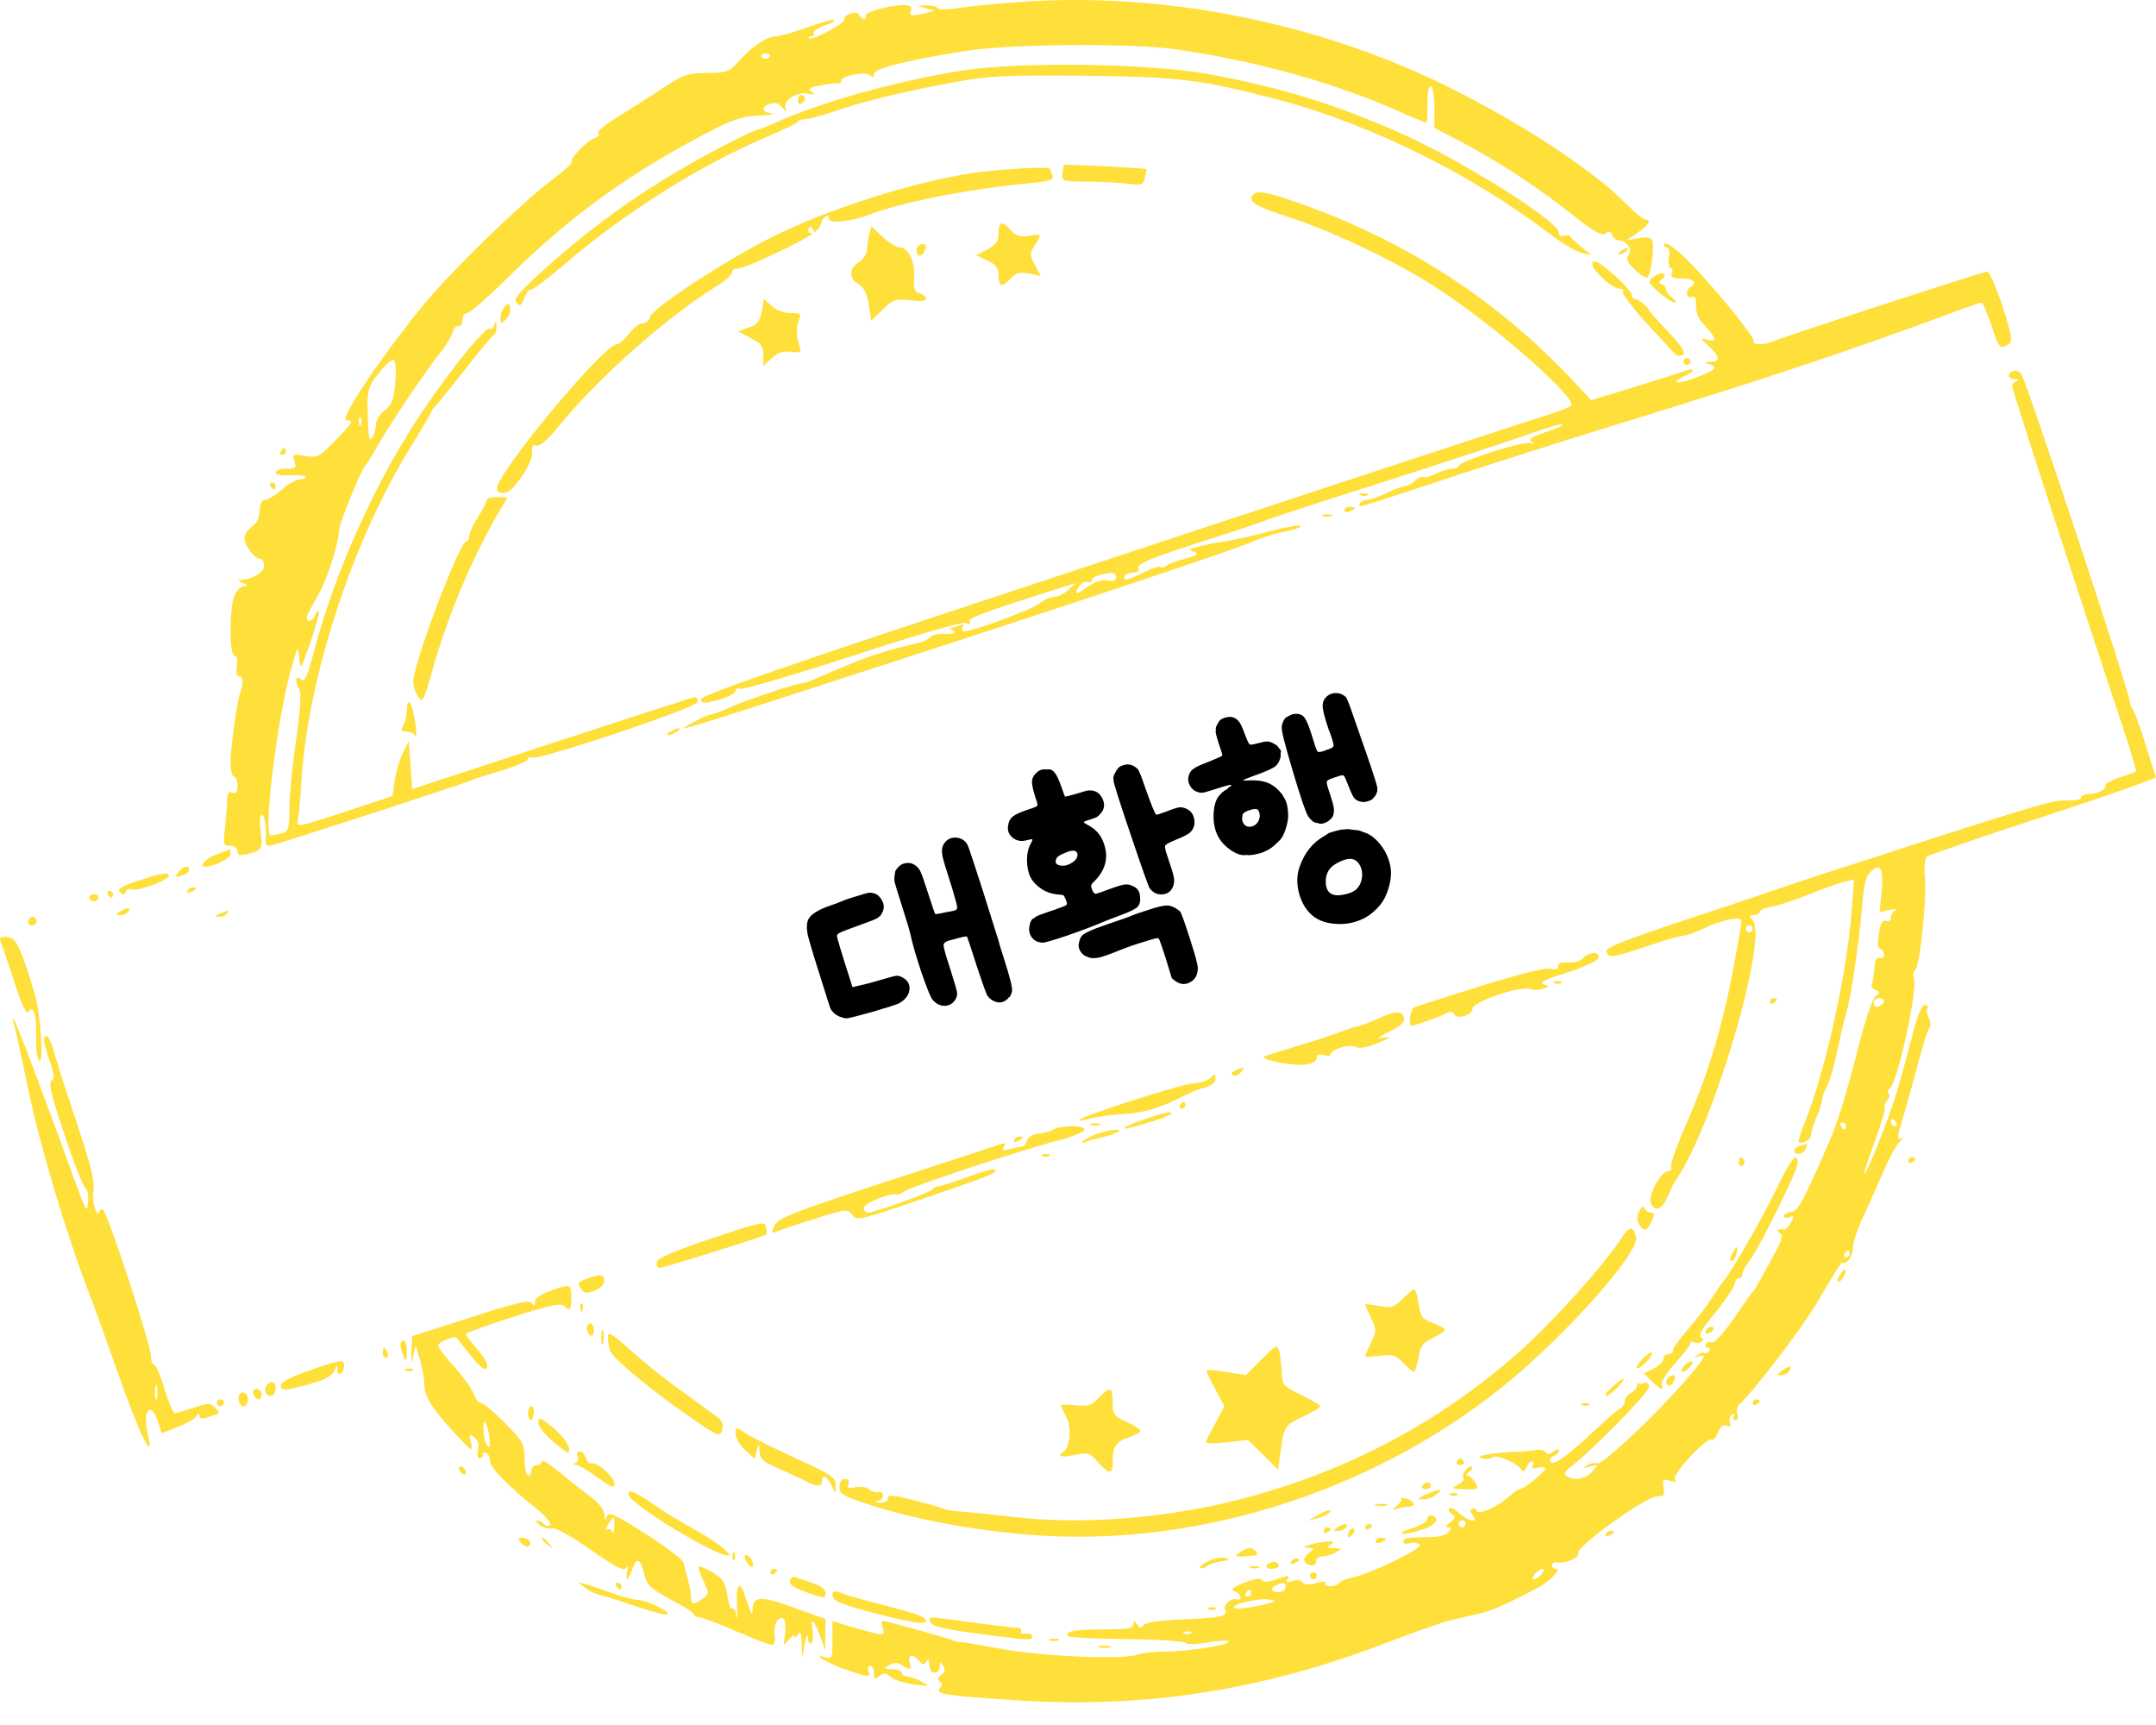 <svg width="60" height="48" viewBox="0 0 60 48" fill="none" xmlns="http://www.w3.org/2000/svg">
<path d="M28.367 0.056C27.76 0.095 27.009 0.172 26.701 0.22C26.393 0.268 26.124 0.268 26.095 0.23C26.066 0.182 25.931 0.143 25.787 0.153L25.527 0.162L25.767 0.23L26.008 0.297L25.767 0.365C25.392 0.461 25.286 0.442 25.344 0.287C25.392 0.182 25.334 0.143 25.142 0.143C24.747 0.143 24.035 0.345 24.092 0.442C24.121 0.49 24.102 0.528 24.044 0.528C23.996 0.528 23.938 0.48 23.919 0.422C23.9 0.355 23.794 0.336 23.669 0.374C23.553 0.413 23.476 0.48 23.505 0.528C23.563 0.624 22.6 1.144 22.514 1.067C22.485 1.038 22.514 1.01 22.581 1.01C22.648 1.01 22.677 0.971 22.639 0.923C22.61 0.875 22.754 0.778 22.947 0.711C23.149 0.644 23.265 0.576 23.207 0.557C23.159 0.538 22.812 0.634 22.446 0.769C22.071 0.904 21.695 1.01 21.599 1.01C21.358 1.01 20.954 1.269 20.588 1.674C20.299 2.001 20.242 2.02 19.674 2.03C19.134 2.03 19.019 2.078 18.432 2.463C18.076 2.694 17.508 3.06 17.161 3.272C16.824 3.484 16.583 3.686 16.641 3.715C16.699 3.753 16.66 3.801 16.555 3.84C16.343 3.907 15.842 4.427 15.909 4.504C15.938 4.533 15.688 4.764 15.351 5.014C14.446 5.707 12.646 7.46 11.837 8.422C10.653 9.857 9.411 11.695 9.642 11.695C9.854 11.695 9.835 11.743 9.325 12.263C8.882 12.716 8.834 12.745 8.487 12.687C8.15 12.629 8.131 12.639 8.198 12.841C8.247 13.014 8.227 13.043 7.967 13.043C7.804 13.043 7.669 13.091 7.669 13.149C7.669 13.207 7.823 13.236 8.054 13.226C8.256 13.207 8.458 13.226 8.497 13.264C8.535 13.303 8.478 13.332 8.372 13.332C8.266 13.332 8.025 13.457 7.852 13.621C7.669 13.775 7.457 13.909 7.38 13.909C7.284 13.909 7.236 14.015 7.226 14.218C7.216 14.42 7.139 14.574 7.005 14.66C6.899 14.737 6.803 14.882 6.803 14.978C6.803 15.18 7.082 15.546 7.236 15.546C7.294 15.546 7.342 15.623 7.351 15.729C7.371 15.912 7.043 16.114 6.726 16.133C6.591 16.133 6.6 16.152 6.754 16.22C6.899 16.278 6.908 16.307 6.793 16.307C6.706 16.316 6.591 16.422 6.533 16.557C6.379 16.884 6.379 18.242 6.523 18.242C6.591 18.242 6.62 18.357 6.591 18.53C6.562 18.713 6.591 18.819 6.658 18.819C6.774 18.819 6.783 19.031 6.677 19.3C6.591 19.551 6.417 20.812 6.417 21.216C6.417 21.438 6.466 21.611 6.514 21.611C6.572 21.611 6.61 21.727 6.61 21.861C6.61 22.044 6.572 22.102 6.466 22.054C6.36 22.015 6.321 22.073 6.321 22.266C6.321 22.41 6.292 22.757 6.263 23.026C6.206 23.498 6.215 23.536 6.408 23.536C6.523 23.536 6.61 23.594 6.61 23.681C6.61 23.796 6.677 23.816 6.88 23.767C7.294 23.662 7.313 23.633 7.255 23.142C7.216 22.863 7.236 22.67 7.284 22.67C7.371 22.67 7.428 23.103 7.39 23.411C7.38 23.479 7.428 23.536 7.496 23.536C7.602 23.536 12.665 21.89 13.108 21.717C13.214 21.669 13.618 21.544 14.003 21.428C14.379 21.312 14.697 21.168 14.697 21.12C14.697 21.062 14.735 21.053 14.793 21.081C14.957 21.178 19.414 19.686 19.414 19.532C19.414 19.455 19.385 19.397 19.346 19.397C19.298 19.397 17.517 19.974 15.37 20.677L11.472 21.957L11.423 21.293L11.375 20.619L11.202 20.976C11.106 21.178 11.009 21.524 10.981 21.746L10.923 22.15L9.585 22.593C8.304 23.017 8.247 23.026 8.285 22.834C8.314 22.718 8.362 22.208 8.391 21.707C8.584 18.781 9.816 15.046 11.452 12.398C11.751 11.917 12.001 11.493 12.001 11.464C12.001 11.435 12.078 11.329 12.174 11.233C12.261 11.137 12.636 10.665 13.012 10.194C13.378 9.722 13.715 9.317 13.753 9.308C13.792 9.289 13.82 9.183 13.82 9.067C13.811 8.904 13.801 8.894 13.763 9.029C13.743 9.115 13.686 9.173 13.638 9.144C13.522 9.077 12.636 10.155 11.809 11.368C10.49 13.303 9.325 15.883 8.728 18.165C8.545 18.848 8.478 18.992 8.372 18.906C8.218 18.771 8.198 18.935 8.333 19.185C8.391 19.291 8.352 19.791 8.247 20.552C8.141 21.216 8.064 22.063 8.054 22.439C8.054 23.074 8.035 23.132 7.842 23.19C7.717 23.219 7.582 23.247 7.534 23.247C7.322 23.247 7.698 20.109 8.073 18.723C8.285 17.953 8.295 17.924 8.324 18.29C8.362 18.665 8.362 18.655 8.641 17.866C8.795 17.414 8.901 17.029 8.872 17.009C8.853 16.98 8.805 17.038 8.766 17.125C8.699 17.288 8.535 17.337 8.535 17.183C8.535 17.134 8.67 16.875 8.834 16.595C9.103 16.124 9.421 15.161 9.44 14.728C9.45 14.535 10.066 13.043 10.172 12.947C10.201 12.918 10.355 12.677 10.499 12.417C10.865 11.782 11.857 10.299 12.251 9.818C12.415 9.606 12.579 9.346 12.598 9.24C12.617 9.135 12.694 9.058 12.752 9.077C12.819 9.086 12.867 9.009 12.867 8.904C12.867 8.798 12.925 8.711 13.002 8.711C13.079 8.711 13.561 8.287 14.09 7.768C15.89 5.977 17.613 4.745 19.943 3.561C20.444 3.31 20.752 3.224 21.147 3.214C21.435 3.204 21.58 3.176 21.464 3.156C21.185 3.108 21.175 2.964 21.445 2.887C21.58 2.839 21.686 2.877 21.782 3.002C21.888 3.137 21.907 3.147 21.859 3.022C21.782 2.8 22.177 2.54 22.485 2.608C22.677 2.646 22.706 2.636 22.591 2.559C22.475 2.482 22.514 2.444 22.783 2.386C22.966 2.348 23.197 2.319 23.284 2.319C23.38 2.328 23.438 2.3 23.409 2.261C23.332 2.136 24.064 1.972 24.198 2.088C24.294 2.165 24.323 2.155 24.323 2.059C24.323 1.905 25.18 1.693 26.826 1.423C28.087 1.221 31.476 1.192 32.747 1.375C34.923 1.693 36.992 2.261 38.802 3.041C39.274 3.253 39.678 3.416 39.697 3.416C39.717 3.416 39.726 3.176 39.726 2.877C39.726 2.55 39.765 2.367 39.823 2.405C39.88 2.434 39.919 2.713 39.919 3.012V3.561L40.554 3.888C41.546 4.398 42.778 5.197 43.702 5.929C44.357 6.449 44.588 6.583 44.684 6.497C44.771 6.42 44.819 6.429 44.867 6.545C44.896 6.622 44.983 6.689 45.05 6.689C45.272 6.689 45.445 6.959 45.32 7.103C45.243 7.2 45.281 7.296 45.502 7.508C45.657 7.662 45.82 7.758 45.849 7.719C45.955 7.614 46.051 6.805 45.974 6.68C45.936 6.603 45.791 6.583 45.589 6.632L45.262 6.689L45.57 6.478C45.888 6.256 45.974 6.112 45.791 6.112C45.733 6.112 45.483 5.9 45.233 5.65C44.28 4.687 42.181 3.33 40.14 2.338C36.55 0.596 32.294 -0.232 28.367 0.056ZM21.435 1.529C21.435 1.635 21.253 1.674 21.195 1.587C21.166 1.539 21.204 1.491 21.281 1.491C21.368 1.491 21.435 1.51 21.435 1.529ZM11 10.656C10.961 11.118 10.904 11.262 10.711 11.416C10.567 11.522 10.461 11.705 10.461 11.82C10.461 11.936 10.413 12.1 10.364 12.177C10.297 12.283 10.268 12.225 10.249 11.936C10.201 10.858 10.21 10.79 10.547 10.376C10.721 10.145 10.913 9.991 10.961 10.02C11.009 10.049 11.029 10.338 11 10.656ZM10.047 11.811C10.018 11.888 9.989 11.859 9.989 11.753C9.979 11.647 10.008 11.589 10.037 11.628C10.066 11.657 10.076 11.743 10.047 11.811Z" fill="#FFDF39"/>
<path d="M26.777 1.963C24.958 2.252 22.801 2.849 21.56 3.426C21.328 3.523 21.126 3.609 21.088 3.609C20.992 3.609 19.942 4.139 19.172 4.582C17.603 5.477 16.294 6.44 14.888 7.73C14.397 8.192 14.291 8.336 14.378 8.432C14.474 8.529 14.513 8.5 14.59 8.298C14.648 8.153 14.725 8.047 14.773 8.057C14.821 8.076 15.235 7.758 15.697 7.364C17.372 5.929 19.442 4.62 21.29 3.831C21.771 3.628 22.176 3.436 22.185 3.397C22.205 3.349 22.301 3.32 22.387 3.32C22.484 3.32 22.811 3.234 23.129 3.128C23.966 2.839 25.083 2.56 26.44 2.31C27.528 2.107 27.875 2.088 30.147 2.107C32.813 2.136 33.439 2.213 35.634 2.791C38.127 3.455 40.948 4.851 43.047 6.449C43.422 6.738 43.855 6.998 44.009 7.036L44.298 7.104L44.009 6.873C43.855 6.748 43.711 6.613 43.692 6.574C43.672 6.536 43.595 6.536 43.518 6.565C43.441 6.594 43.384 6.555 43.384 6.478C43.384 6.189 41.102 4.726 39.389 3.898C37.521 3.012 35.75 2.444 33.612 2.059C31.937 1.761 28.414 1.713 26.777 1.963Z" fill="#FFDF39"/>
<path d="M22.206 2.799C22.206 2.876 22.254 2.915 22.302 2.886C22.36 2.857 22.399 2.79 22.399 2.732C22.399 2.684 22.36 2.645 22.302 2.645C22.254 2.645 22.206 2.713 22.206 2.799Z" fill="#FFDF39"/>
<path d="M29.608 4.59C29.598 4.61 29.579 4.716 29.569 4.831C29.55 5.043 29.579 5.053 30.243 5.053C30.628 5.053 31.129 5.081 31.369 5.11C31.764 5.168 31.812 5.149 31.86 4.947C31.889 4.822 31.909 4.716 31.899 4.706C31.86 4.677 29.617 4.562 29.608 4.59Z" fill="#FFDF39"/>
<path d="M27.018 4.822C25.391 5.072 23.052 5.814 21.511 6.584C20.192 7.238 18.152 8.577 18.084 8.827C18.065 8.923 17.969 9 17.882 9C17.786 9 17.622 9.125 17.507 9.289C17.381 9.443 17.237 9.578 17.17 9.578C16.804 9.578 13.829 13.159 13.829 13.592C13.829 13.756 14.099 13.756 14.253 13.592C14.561 13.274 14.83 12.793 14.811 12.581C14.801 12.418 14.83 12.36 14.927 12.398C15.023 12.437 15.254 12.225 15.6 11.802C16.688 10.473 18.537 8.846 19.913 7.98C20.173 7.826 20.375 7.643 20.375 7.575C20.375 7.508 20.433 7.46 20.5 7.479C20.578 7.498 21.117 7.277 21.713 6.988C22.541 6.584 22.801 6.42 22.84 6.247C22.898 6.025 23.071 5.92 23.071 6.102C23.071 6.228 23.716 6.16 24.178 5.977C25.073 5.631 27.027 5.246 28.635 5.101C29.203 5.043 29.328 5.005 29.29 4.889C29.261 4.812 29.232 4.726 29.232 4.707C29.232 4.62 27.894 4.697 27.018 4.822ZM22.638 6.401C22.667 6.449 22.647 6.497 22.599 6.497C22.541 6.497 22.493 6.449 22.493 6.401C22.493 6.343 22.512 6.305 22.532 6.305C22.561 6.305 22.609 6.343 22.638 6.401Z" fill="#FFDF39"/>
<path d="M34.885 5.409C34.692 5.592 34.914 5.736 35.905 6.054C37.234 6.497 39.024 7.363 40.112 8.095C41.749 9.182 43.924 11.117 43.722 11.291C43.664 11.329 43.472 11.416 43.289 11.474C41.219 12.138 35.116 14.15 28.107 16.47C21.86 18.53 19.511 19.348 19.511 19.454C19.511 19.56 19.578 19.579 19.78 19.531C20.233 19.416 20.473 19.31 20.473 19.214C20.473 19.156 20.531 19.137 20.608 19.166C20.685 19.194 22.091 18.78 23.727 18.251C25.585 17.644 26.769 17.298 26.875 17.336C26.991 17.384 27.029 17.375 26.981 17.298C26.923 17.202 27.337 17.048 29.523 16.354L29.946 16.22L29.734 16.412C29.628 16.518 29.446 16.605 29.349 16.605C29.243 16.605 29.051 16.691 28.916 16.797C28.695 16.971 27.077 17.567 26.827 17.567C26.769 17.567 26.75 17.519 26.789 17.452C26.837 17.375 26.808 17.365 26.692 17.404C26.596 17.442 26.49 17.471 26.461 17.471C26.423 17.471 26.452 17.51 26.529 17.558C26.625 17.616 26.548 17.644 26.307 17.635C26.105 17.625 25.922 17.673 25.884 17.731C25.845 17.779 25.71 17.856 25.576 17.885C24.497 18.135 24.083 18.28 22.716 18.877C22.553 18.954 22.38 19.012 22.322 19.012C22.158 19.012 20.724 19.493 20.31 19.685C20.079 19.791 19.857 19.878 19.799 19.878C19.742 19.878 19.54 19.965 19.347 20.07C18.692 20.417 18.49 20.484 24.565 18.511C30.119 16.711 34.288 15.315 34.779 15.103C35.048 14.987 35.443 14.853 35.645 14.814C35.857 14.785 36.088 14.718 36.165 14.67C36.348 14.564 35.809 14.65 35.106 14.843C34.817 14.92 34.365 15.016 34.095 15.064C33.835 15.103 33.489 15.17 33.325 15.219C33.075 15.276 33.065 15.296 33.229 15.353C33.383 15.411 33.335 15.45 32.988 15.546C32.748 15.604 32.507 15.7 32.449 15.748C32.391 15.796 32.324 15.806 32.295 15.777C32.257 15.748 32.064 15.815 31.843 15.921C31.429 16.143 31.207 16.181 31.304 16.027C31.332 15.969 31.448 15.931 31.544 15.931C31.669 15.931 31.708 15.883 31.679 15.796C31.64 15.69 32.054 15.527 33.344 15.103C34.288 14.805 35.125 14.525 35.202 14.487C35.279 14.448 36.541 14.034 37.994 13.572C39.448 13.11 41.181 12.542 41.845 12.321C43.328 11.811 43.481 11.762 43.481 11.83C43.481 11.849 43.26 11.945 42.991 12.032C42.625 12.157 42.529 12.225 42.625 12.292C42.731 12.369 42.721 12.369 42.586 12.33C42.394 12.263 40.593 12.841 40.593 12.966C40.593 13.004 40.517 13.043 40.411 13.043C40.314 13.043 40.112 13.11 39.958 13.178C39.814 13.255 39.66 13.303 39.611 13.274C39.573 13.245 39.467 13.293 39.38 13.37C39.303 13.457 39.178 13.524 39.111 13.524C39.044 13.524 38.812 13.611 38.591 13.717C38.379 13.823 38.129 13.909 38.052 13.909C37.975 13.909 37.879 13.948 37.85 14.005C37.763 14.14 37.763 14.14 39.169 13.678C41.344 12.956 43.019 12.417 46.273 11.416C49.229 10.501 51.626 9.702 54.013 8.817C54.6 8.595 55.101 8.422 55.14 8.422C55.178 8.422 55.303 8.701 55.419 9.048C55.631 9.702 55.66 9.731 55.9 9.577C56.016 9.5 55.996 9.356 55.727 8.518C55.554 7.989 55.361 7.556 55.303 7.556C55.207 7.556 49.758 9.327 49.373 9.491C49.094 9.606 48.767 9.606 48.805 9.491C48.834 9.365 47.515 7.767 46.889 7.17C46.61 6.901 46.36 6.728 46.322 6.785C46.293 6.833 46.312 6.882 46.379 6.882C46.447 6.882 46.475 6.988 46.447 7.17C46.418 7.324 46.447 7.459 46.495 7.459C46.543 7.459 46.562 7.527 46.524 7.604C46.485 7.719 46.553 7.748 46.803 7.748C47.13 7.748 47.246 7.864 47.044 7.989C46.899 8.075 46.928 8.326 47.082 8.268C47.169 8.229 47.207 8.297 47.197 8.499C47.197 8.653 47.255 8.845 47.332 8.932C47.785 9.433 47.823 9.529 47.506 9.452C47.313 9.394 47.313 9.413 47.554 9.635C47.871 9.924 47.881 10.059 47.602 10.068C47.438 10.078 47.419 10.087 47.554 10.126C47.843 10.203 47.737 10.309 47.188 10.511C46.649 10.713 46.447 10.665 46.909 10.453C47.217 10.318 47.159 10.213 46.841 10.338C46.716 10.386 46.09 10.578 45.445 10.78L44.281 11.137L43.761 10.578C41.691 8.383 39.284 6.805 36.386 5.736C35.318 5.351 35.01 5.284 34.885 5.409ZM31.063 16.066C31.063 16.152 30.986 16.181 30.832 16.152C30.678 16.123 30.485 16.181 30.302 16.306C29.956 16.557 29.869 16.566 30.023 16.326C30.081 16.229 30.197 16.162 30.264 16.191C30.331 16.22 30.389 16.191 30.389 16.143C30.389 16.056 30.581 15.979 30.947 15.941C31.005 15.941 31.063 15.989 31.063 16.066Z" fill="#FFDF39"/>
<path d="M27.789 6.497C27.789 6.718 27.721 6.814 27.481 6.939L27.163 7.103L27.481 7.248C27.721 7.363 27.789 7.459 27.789 7.671C27.789 7.989 27.885 8.008 28.126 7.748C28.261 7.594 28.376 7.565 28.636 7.613L28.963 7.681L28.8 7.373C28.655 7.084 28.655 7.036 28.79 6.834C29.002 6.516 28.992 6.497 28.626 6.564C28.395 6.603 28.27 6.564 28.135 6.41C27.885 6.131 27.789 6.16 27.789 6.497Z" fill="#FFDF39"/>
<path d="M24.188 6.516C24.159 6.641 24.13 6.834 24.13 6.94C24.13 7.055 24.024 7.219 23.899 7.296C23.62 7.479 23.62 7.758 23.899 7.912C24.043 7.999 24.13 8.172 24.178 8.48L24.245 8.923L24.563 8.615C24.861 8.326 24.929 8.307 25.324 8.355C25.612 8.393 25.766 8.384 25.766 8.316C25.766 8.259 25.689 8.191 25.593 8.162C25.458 8.133 25.42 8.037 25.439 7.719C25.468 7.267 25.276 6.882 25.025 6.882C24.939 6.882 24.727 6.747 24.553 6.584L24.255 6.295L24.188 6.516Z" fill="#FFDF39"/>
<path d="M25.526 6.881C25.498 6.93 25.498 7.026 25.536 7.084C25.594 7.19 25.758 7.026 25.767 6.853C25.767 6.756 25.594 6.766 25.526 6.881Z" fill="#FFDF39"/>
<path d="M45.118 6.978C45.031 7.036 45.022 7.074 45.089 7.074C45.147 7.074 45.233 7.026 45.262 6.978C45.339 6.862 45.301 6.862 45.118 6.978Z" fill="#FFDF39"/>
<path d="M44.319 7.315C44.251 7.469 44.858 8.037 45.079 8.037C45.156 8.037 45.204 8.075 45.166 8.124C45.137 8.172 45.426 8.557 45.801 8.971C46.186 9.385 46.542 9.77 46.6 9.837C46.658 9.904 46.764 9.924 46.831 9.876C46.928 9.818 46.812 9.654 46.427 9.231C46.129 8.923 45.888 8.653 45.888 8.634C45.888 8.557 45.609 8.326 45.512 8.326C45.455 8.326 45.407 8.268 45.407 8.201C45.407 8.133 45.175 7.873 44.887 7.623C44.502 7.296 44.348 7.209 44.319 7.315Z" fill="#FFDF39"/>
<path d="M46.022 7.7C45.849 7.835 45.849 7.854 46.167 8.133C46.34 8.287 46.542 8.422 46.6 8.422C46.658 8.422 46.629 8.354 46.542 8.287C46.446 8.22 46.369 8.114 46.369 8.056C46.369 7.998 46.311 7.931 46.253 7.912C46.157 7.873 46.157 7.835 46.263 7.767C46.33 7.709 46.349 7.652 46.301 7.623C46.244 7.584 46.118 7.623 46.022 7.7Z" fill="#FFDF39"/>
<path d="M21.202 8.663C21.145 8.942 21.068 9.038 20.837 9.115L20.538 9.221L20.885 9.404C21.183 9.548 21.241 9.635 21.241 9.885V10.184L21.472 9.972C21.645 9.808 21.79 9.76 22.011 9.789C22.28 9.827 22.309 9.818 22.252 9.635C22.155 9.365 22.155 9.086 22.242 8.874C22.309 8.74 22.271 8.711 22.001 8.711C21.819 8.711 21.597 8.634 21.472 8.509L21.26 8.316L21.202 8.663Z" fill="#FFDF39"/>
<path d="M14.052 8.528C13.985 8.596 13.927 8.74 13.927 8.846C13.927 9.029 13.936 9.029 14.081 8.884C14.167 8.807 14.216 8.663 14.196 8.576C14.177 8.442 14.148 8.432 14.052 8.528Z" fill="#FFDF39"/>
<path d="M46.851 10.059C46.851 10.107 46.899 10.155 46.947 10.155C47.005 10.155 47.043 10.107 47.043 10.059C47.043 10.001 47.005 9.963 46.947 9.963C46.899 9.963 46.851 10.001 46.851 10.059Z" fill="#FFDF39"/>
<path d="M56.015 10.328C55.842 10.386 55.871 10.54 56.073 10.55C56.169 10.55 56.188 10.578 56.121 10.607C56.054 10.627 55.996 10.694 55.996 10.752C55.996 10.838 58.037 17.125 59.096 20.292C59.308 20.927 59.462 21.447 59.442 21.466C59.423 21.486 59.231 21.553 59 21.63C58.769 21.707 58.595 21.803 58.595 21.852C58.614 21.967 58.383 22.092 58.143 22.092C58.018 22.092 57.921 22.14 57.921 22.188C57.921 22.246 57.748 22.285 57.517 22.275C57.122 22.256 56.728 22.371 50.412 24.422C49.748 24.643 49.122 24.855 49.017 24.893C48.911 24.932 47.88 25.279 46.735 25.654C45.147 26.183 44.665 26.376 44.704 26.482C44.771 26.665 44.867 26.655 45.84 26.328C46.311 26.164 46.754 26.039 46.841 26.039C46.918 26.039 47.168 25.953 47.39 25.847C47.611 25.731 47.948 25.616 48.141 25.587C48.477 25.538 48.487 25.538 48.439 25.808C48.044 28.224 47.659 29.601 46.899 31.343C46.658 31.892 46.485 32.393 46.504 32.46C46.533 32.528 46.494 32.585 46.427 32.585C46.234 32.585 45.868 33.24 45.936 33.461C46.023 33.721 46.225 33.683 46.369 33.375C46.446 33.23 46.504 33.096 46.514 33.067C46.514 33.038 46.59 32.913 46.677 32.778C47.707 31.238 49.209 26.126 48.776 25.606C48.68 25.49 48.68 25.462 48.814 25.462C48.901 25.462 48.968 25.423 48.968 25.375C48.968 25.327 49.122 25.259 49.315 25.23C49.498 25.192 49.97 25.038 50.345 24.884C50.73 24.73 51.163 24.576 51.317 24.537L51.596 24.47L51.529 25.375C51.394 27.117 50.797 29.803 50.23 31.228C50.114 31.507 50.037 31.758 50.056 31.786C50.133 31.854 50.412 31.7 50.403 31.584C50.393 31.526 50.451 31.315 50.538 31.122C50.634 30.92 50.701 30.698 50.701 30.622C50.701 30.554 50.769 30.371 50.846 30.217C50.923 30.073 51.057 29.62 51.134 29.216C51.221 28.821 51.327 28.359 51.375 28.205C51.51 27.772 51.741 26.193 51.818 25.25C51.866 24.624 51.924 24.374 52.059 24.258C52.328 23.998 52.424 24.162 52.367 24.797L52.309 25.375L52.588 25.317C52.742 25.288 52.809 25.298 52.752 25.327C52.684 25.356 52.627 25.452 52.627 25.529C52.627 25.616 52.569 25.654 52.492 25.625C52.386 25.587 52.338 25.683 52.29 25.972C52.242 26.232 52.251 26.376 52.328 26.405C52.386 26.424 52.434 26.501 52.434 26.578C52.434 26.646 52.376 26.684 52.309 26.655C52.222 26.626 52.174 26.723 52.164 26.963C52.145 27.166 52.116 27.358 52.087 27.406C52.059 27.445 52.107 27.512 52.193 27.541C52.328 27.599 52.328 27.618 52.203 27.714C52.116 27.772 51.924 28.34 51.76 28.975C51.404 30.381 51.134 31.257 50.913 31.758C50.172 33.452 50.047 33.693 49.844 33.721C49.739 33.741 49.642 33.789 49.642 33.837C49.642 33.885 49.71 33.904 49.796 33.866C49.931 33.818 49.941 33.837 49.844 34.01C49.787 34.126 49.7 34.212 49.661 34.212C49.488 34.183 49.411 34.232 49.527 34.309C49.633 34.366 49.594 34.501 49.363 34.925C48.92 35.733 48.834 35.907 48.766 35.955C48.737 35.984 48.574 36.215 48.391 36.484C47.977 37.1 47.707 37.408 47.611 37.351C47.572 37.322 47.515 37.341 47.476 37.399C47.447 37.447 47.467 37.495 47.524 37.495C47.582 37.495 47.601 37.543 47.572 37.591C47.534 37.649 47.476 37.668 47.438 37.649C47.399 37.62 47.313 37.649 47.236 37.707C47.12 37.784 47.12 37.794 47.264 37.745C47.515 37.668 47.467 37.755 46.928 38.39C46.023 39.43 44.598 40.768 44.444 40.72C44.367 40.701 44.232 40.72 44.155 40.778C44.049 40.855 44.068 40.864 44.251 40.807C44.492 40.739 44.492 40.739 44.309 40.951C44.116 41.163 43.818 41.211 43.597 41.076C43.51 41.009 43.539 40.951 43.722 40.807C44.28 40.393 45.888 38.747 45.888 38.602C45.888 38.496 45.84 38.458 45.753 38.487C45.676 38.516 45.589 38.516 45.57 38.477C45.551 38.438 45.551 38.467 45.56 38.525C45.58 38.593 45.503 38.689 45.406 38.747C45.3 38.804 45.214 38.91 45.214 38.987C45.214 39.064 45.156 39.16 45.079 39.199C45.002 39.237 44.675 39.526 44.347 39.834C43.558 40.566 43.221 40.797 43.144 40.672C43.115 40.614 43.154 40.547 43.231 40.518C43.317 40.489 43.385 40.412 43.385 40.364C43.385 40.306 43.317 40.316 43.231 40.393C43.135 40.47 43.057 40.479 43.019 40.412C42.98 40.364 42.865 40.325 42.759 40.345C42.653 40.364 42.461 40.383 42.326 40.393C41.585 40.412 41.036 40.508 41.219 40.576C41.325 40.614 41.459 40.605 41.527 40.556C41.642 40.46 42.22 40.701 42.345 40.903C42.384 40.97 42.432 40.941 42.48 40.836C42.509 40.749 42.576 40.672 42.634 40.672C42.682 40.672 42.692 40.72 42.653 40.788C42.605 40.864 42.653 40.874 42.788 40.845C42.904 40.807 43 40.826 43 40.864C43 40.961 42.403 41.442 42.287 41.442C42.249 41.442 42.143 41.519 42.037 41.606C41.71 41.914 41.142 42.174 41.094 42.039C41.074 41.981 41.017 41.952 40.968 41.981C40.911 42.01 40.92 42.087 40.988 42.174C41.171 42.395 40.853 42.337 40.603 42.106C40.487 41.991 40.362 41.933 40.324 41.972C40.295 42.001 40.324 42.068 40.401 42.126C40.526 42.203 40.516 42.241 40.362 42.357C40.246 42.443 40.218 42.501 40.295 42.501C40.391 42.501 40.401 42.53 40.314 42.636C40.256 42.703 40.044 42.771 39.842 42.771C39.149 42.78 39.053 42.79 39.053 42.896C39.053 42.953 39.13 42.973 39.226 42.944C39.313 42.915 39.447 42.925 39.515 42.973C39.65 43.059 38.177 43.781 37.638 43.897C37.464 43.926 37.301 44.003 37.272 44.051C37.233 44.099 37.127 44.138 37.021 44.138C36.916 44.138 36.848 44.099 36.887 44.051C36.916 43.993 36.819 43.993 36.627 44.051C36.415 44.109 36.299 44.099 36.251 44.032C36.213 43.964 36.097 43.955 35.972 43.993C35.828 44.041 35.78 44.032 35.818 43.955C35.905 43.82 35.886 43.82 35.491 43.955C35.279 44.032 35.163 44.032 35.115 43.964C35.077 43.907 34.904 43.935 34.624 44.041C34.287 44.176 34.23 44.234 34.364 44.282C34.547 44.359 34.596 44.561 34.413 44.503C34.258 44.446 34.018 44.686 34.095 44.802C34.191 44.965 33.96 45.023 32.92 45.062C32.256 45.091 31.861 45.148 31.813 45.225C31.756 45.312 31.717 45.303 31.64 45.197C31.553 45.071 31.544 45.071 31.544 45.197C31.544 45.312 31.38 45.341 30.687 45.341C29.898 45.341 29.599 45.399 29.734 45.533C29.763 45.562 30.494 45.601 31.361 45.611C32.227 45.62 32.968 45.668 32.997 45.716C33.036 45.765 33.296 45.755 33.604 45.707C33.902 45.649 34.172 45.639 34.191 45.678C34.249 45.774 33.046 45.957 32.41 45.957C32.121 45.957 31.775 45.996 31.64 46.044C31.255 46.188 29.002 46.092 27.857 45.88C27.279 45.774 26.788 45.688 26.75 45.697C26.711 45.707 26.615 45.678 26.538 45.649C26.364 45.582 24.651 45.1 24.564 45.1C24.526 45.1 24.535 45.187 24.564 45.293C24.641 45.533 24.622 45.533 23.813 45.303L23.168 45.11V45.639C23.168 46.15 23.159 46.169 22.957 46.111C22.523 45.986 23.091 46.313 23.592 46.477C24.179 46.679 24.237 46.679 24.17 46.496C24.131 46.419 24.16 46.352 24.218 46.352C24.276 46.352 24.324 46.448 24.324 46.554C24.324 46.727 24.343 46.737 24.468 46.641C24.593 46.544 24.651 46.544 24.786 46.66C24.872 46.746 25.171 46.833 25.431 46.872C25.902 46.929 25.902 46.929 25.633 46.785C25.488 46.708 25.296 46.641 25.229 46.641C25.151 46.641 25.094 46.593 25.094 46.544C25.094 46.487 24.978 46.448 24.834 46.448C24.593 46.438 24.584 46.429 24.747 46.333C24.882 46.255 24.978 46.255 25.103 46.342C25.344 46.487 25.373 46.477 25.315 46.255C25.257 46.025 25.402 46.005 25.575 46.207C25.681 46.333 25.72 46.333 25.777 46.236C25.835 46.15 25.864 46.178 25.864 46.323C25.864 46.458 25.922 46.544 26.008 46.544C26.085 46.544 26.153 46.467 26.153 46.371C26.153 46.236 26.172 46.227 26.249 46.352C26.316 46.458 26.297 46.525 26.191 46.612C26.095 46.679 26.076 46.737 26.153 46.785C26.23 46.833 26.23 46.881 26.153 46.977C26.018 47.141 26.278 47.18 28.319 47.315C31.871 47.545 35.163 47.035 38.62 45.697C39.361 45.418 40.141 45.139 40.352 45.091C40.564 45.042 40.92 44.956 41.142 44.908C41.517 44.821 41.912 44.648 42.769 44.195C43.115 44.022 43.471 43.656 43.308 43.656C43.24 43.656 43.192 43.608 43.192 43.56C43.192 43.502 43.25 43.464 43.317 43.473C43.568 43.522 43.972 43.339 43.924 43.213C43.856 43.04 45.811 41.635 46.119 41.635C46.311 41.635 46.331 41.596 46.292 41.384C46.254 41.163 46.273 41.144 46.465 41.201C46.619 41.25 46.658 41.24 46.61 41.153C46.533 41.019 47.505 39.979 47.64 40.056C47.678 40.085 47.755 39.998 47.813 39.863C47.871 39.7 47.948 39.632 48.054 39.671C48.16 39.709 48.189 39.69 48.141 39.584C48.112 39.507 48.141 39.411 48.208 39.363C48.285 39.324 48.304 39.334 48.256 39.401C48.218 39.469 48.237 39.517 48.294 39.517C48.362 39.517 48.381 39.44 48.343 39.334C48.314 39.228 48.352 39.103 48.449 39.035C48.747 38.776 50.143 36.966 50.528 36.311C50.566 36.244 50.749 35.935 50.942 35.618C51.125 35.3 51.279 35.079 51.279 35.127C51.279 35.175 51.346 35.156 51.423 35.088C51.5 35.021 51.568 34.857 51.568 34.713C51.568 34.578 51.683 34.222 51.818 33.933C51.953 33.644 52.213 33.067 52.395 32.643C52.569 32.229 52.79 31.825 52.886 31.748C52.983 31.671 53.002 31.632 52.944 31.671C52.781 31.748 52.79 31.632 52.954 31.122C53.021 30.891 53.204 30.256 53.349 29.697C53.493 29.139 53.647 28.648 53.695 28.6C53.734 28.552 53.734 28.436 53.676 28.33C53.628 28.234 53.608 28.109 53.637 28.061C53.666 28.003 53.637 27.965 53.57 27.965C53.483 27.965 53.358 28.263 53.223 28.802C53.098 29.274 52.915 29.948 52.809 30.323C52.588 31.064 51.943 32.701 51.885 32.653C51.866 32.633 52.001 32.22 52.184 31.738C52.357 31.257 52.482 30.843 52.453 30.814C52.424 30.785 52.453 30.698 52.511 30.631C52.578 30.554 52.598 30.468 52.559 30.429C52.521 30.39 52.53 30.333 52.588 30.294C52.8 30.159 53.377 27.522 53.262 27.223C53.223 27.137 53.243 27.04 53.291 27.002C53.426 26.925 53.618 25.076 53.57 24.431C53.541 24.123 53.57 23.883 53.628 23.835C53.685 23.786 55.149 23.286 56.882 22.718C58.614 22.15 60.02 21.659 60.001 21.62C59.981 21.591 59.847 21.168 59.702 20.696C59.558 20.215 59.394 19.791 59.356 19.733C59.308 19.685 59.269 19.589 59.269 19.512C59.269 19.281 56.362 10.501 56.246 10.396C56.188 10.328 56.083 10.299 56.015 10.328ZM48.776 25.847C48.776 25.895 48.737 25.943 48.68 25.943C48.631 25.943 48.583 25.895 48.583 25.847C48.583 25.789 48.631 25.75 48.68 25.75C48.737 25.75 48.776 25.789 48.776 25.847ZM52.434 27.859C52.434 27.907 52.367 27.965 52.29 28.003C52.203 28.032 52.145 28.003 52.145 27.916C52.145 27.839 52.213 27.772 52.29 27.772C52.367 27.772 52.434 27.811 52.434 27.859ZM52.771 31.238C52.8 31.286 52.781 31.334 52.733 31.334C52.675 31.334 52.627 31.286 52.627 31.238C52.627 31.18 52.646 31.141 52.665 31.141C52.694 31.141 52.742 31.18 52.771 31.238ZM51.375 31.334C51.375 31.382 51.356 31.43 51.337 31.43C51.308 31.43 51.26 31.382 51.231 31.334C51.202 31.276 51.221 31.238 51.269 31.238C51.327 31.238 51.375 31.276 51.375 31.334ZM51.471 34.896C51.471 34.944 51.423 34.992 51.365 34.992C51.317 34.992 51.298 34.944 51.327 34.896C51.356 34.838 51.404 34.8 51.433 34.8C51.452 34.8 51.471 34.838 51.471 34.896ZM40.785 42.405C40.785 42.453 40.747 42.501 40.689 42.501C40.641 42.501 40.593 42.453 40.593 42.405C40.593 42.347 40.641 42.309 40.689 42.309C40.747 42.309 40.785 42.347 40.785 42.405ZM42.904 43.801C42.836 43.878 42.74 43.945 42.692 43.945C42.634 43.945 42.644 43.878 42.711 43.801C42.778 43.724 42.875 43.656 42.923 43.656C42.98 43.656 42.971 43.724 42.904 43.801ZM35.78 44.166C35.78 44.234 35.693 44.292 35.587 44.301C35.375 44.321 35.327 44.186 35.52 44.109C35.722 44.022 35.78 44.032 35.78 44.166ZM34.817 44.33C34.817 44.378 34.769 44.426 34.711 44.426C34.663 44.426 34.644 44.378 34.672 44.33C34.701 44.272 34.749 44.234 34.778 44.234C34.798 44.234 34.817 44.272 34.817 44.33ZM35.298 44.619C34.817 44.744 34.336 44.802 34.336 44.725C34.336 44.619 35.106 44.455 35.346 44.513C35.52 44.552 35.51 44.561 35.298 44.619ZM33.151 45.447C33.123 45.476 33.036 45.485 32.968 45.456C32.892 45.428 32.92 45.399 33.026 45.399C33.132 45.389 33.19 45.418 33.151 45.447Z" fill="#FFDF39"/>
<path d="M7.812 12.561C7.784 12.609 7.803 12.657 7.851 12.657C7.909 12.657 7.957 12.609 7.957 12.561C7.957 12.503 7.938 12.465 7.918 12.465C7.889 12.465 7.841 12.503 7.812 12.561Z" fill="#FFDF39"/>
<path d="M7.524 13.525C7.553 13.573 7.601 13.621 7.63 13.621C7.649 13.621 7.669 13.573 7.669 13.525C7.669 13.467 7.621 13.429 7.563 13.429C7.515 13.429 7.495 13.467 7.524 13.525Z" fill="#FFDF39"/>
<path d="M37.877 13.784C37.945 13.813 38.032 13.804 38.06 13.775C38.099 13.746 38.041 13.717 37.935 13.727C37.829 13.727 37.8 13.755 37.877 13.784Z" fill="#FFDF39"/>
<path d="M13.542 13.919C13.542 13.967 13.436 14.179 13.301 14.391C13.166 14.603 13.06 14.834 13.06 14.92C13.06 14.997 13.022 15.065 12.974 15.065C12.791 15.065 11.501 18.473 11.501 18.964C11.501 19.089 11.559 19.272 11.636 19.387C11.761 19.57 11.79 19.512 12.05 18.598C12.454 17.154 13.137 15.527 13.869 14.275L14.12 13.842L13.831 13.832C13.677 13.832 13.542 13.871 13.542 13.919Z" fill="#FFDF39"/>
<path d="M37.416 14.198C37.416 14.246 37.483 14.265 37.56 14.236C37.637 14.198 37.705 14.159 37.705 14.14C37.705 14.121 37.637 14.102 37.56 14.102C37.483 14.102 37.416 14.14 37.416 14.198Z" fill="#FFDF39"/>
<path d="M36.819 14.363C36.877 14.382 36.993 14.382 37.06 14.363C37.118 14.334 37.07 14.314 36.935 14.314C36.8 14.314 36.752 14.334 36.819 14.363Z" fill="#FFDF39"/>
<path d="M6.123 25.422C5.969 25.489 5.96 25.509 6.094 25.509C6.181 25.518 6.287 25.47 6.316 25.422C6.383 25.316 6.383 25.316 6.123 25.422Z" fill="#FFDF39"/>
<path d="M11.326 19.714C11.326 19.868 11.278 20.07 11.23 20.176C11.143 20.33 11.163 20.359 11.317 20.359C11.423 20.359 11.528 20.417 11.557 20.475C11.586 20.542 11.596 20.407 11.567 20.176C11.5 19.637 11.336 19.32 11.326 19.714Z" fill="#FFDF39"/>
<path d="M18.643 20.36C18.566 20.408 18.547 20.456 18.595 20.456C18.652 20.456 18.758 20.408 18.835 20.36C18.912 20.312 18.941 20.264 18.883 20.264C18.835 20.264 18.72 20.312 18.643 20.36Z" fill="#FFDF39"/>
<path d="M6.042 23.768C5.734 23.874 5.512 24.114 5.724 24.114C5.965 24.114 6.417 23.883 6.417 23.768C6.417 23.691 6.408 23.633 6.398 23.642C6.379 23.642 6.225 23.7 6.042 23.768Z" fill="#FFDF39"/>
<path d="M4.974 24.259C4.839 24.413 4.878 24.432 5.109 24.345C5.195 24.316 5.263 24.249 5.263 24.201C5.263 24.066 5.109 24.095 4.974 24.259Z" fill="#FFDF39"/>
<path d="M3.932 24.48C3.393 24.653 3.248 24.74 3.335 24.826C3.422 24.903 3.47 24.903 3.499 24.817C3.518 24.749 3.595 24.72 3.653 24.749C3.845 24.817 4.779 24.46 4.702 24.345C4.654 24.268 4.423 24.316 3.932 24.48Z" fill="#FFDF39"/>
<path d="M5.214 24.788C5.185 24.845 5.223 24.855 5.3 24.826C5.474 24.759 5.503 24.691 5.368 24.691C5.31 24.691 5.243 24.73 5.214 24.788Z" fill="#FFDF39"/>
<path d="M3 24.883C3.029 24.931 3.077 24.98 3.106 24.98C3.125 24.98 3.144 24.931 3.144 24.883C3.144 24.826 3.096 24.787 3.038 24.787C2.99 24.787 2.971 24.826 3 24.883Z" fill="#FFDF39"/>
<path d="M2.489 24.99C2.508 25.047 2.566 25.086 2.614 25.086C2.662 25.086 2.72 25.047 2.739 24.99C2.759 24.932 2.701 24.884 2.614 24.884C2.528 24.884 2.47 24.932 2.489 24.99Z" fill="#FFDF39"/>
<path d="M3.337 25.366C3.212 25.443 3.212 25.462 3.356 25.462C3.443 25.462 3.548 25.414 3.577 25.366C3.654 25.241 3.529 25.241 3.337 25.366Z" fill="#FFDF39"/>
<path d="M0.795 25.606C0.766 25.692 0.795 25.75 0.882 25.75C1.036 25.75 1.074 25.596 0.939 25.519C0.891 25.49 0.834 25.529 0.795 25.606Z" fill="#FFDF39"/>
<path d="M0.025 26.222C0.063 26.309 0.227 26.809 0.4 27.329C0.573 27.878 0.737 28.234 0.776 28.176C0.92 27.936 1.016 28.186 1.007 28.783C0.997 29.129 1.026 29.447 1.084 29.505C1.228 29.649 1.132 28.186 0.958 27.627C0.554 26.299 0.448 26.087 0.198 26.078C0.005 26.058 -0.033 26.097 0.025 26.222Z" fill="#FFDF39"/>
<path d="M44.057 26.665C43.99 26.742 43.817 26.799 43.634 26.78C43.432 26.771 43.345 26.799 43.364 26.886C43.374 26.963 43.316 26.992 43.162 26.954C43.027 26.915 42.267 27.108 41.218 27.435C40.264 27.733 39.427 28.003 39.369 28.022C39.263 28.051 39.177 28.542 39.283 28.542C39.36 28.542 39.985 28.321 40.197 28.224C40.37 28.138 40.438 28.138 40.467 28.215C40.524 28.378 40.977 28.253 40.977 28.07C40.977 27.878 42.286 27.425 42.585 27.521C42.691 27.56 42.854 27.55 42.95 27.512C43.124 27.454 43.124 27.445 42.95 27.387C42.825 27.339 43.018 27.242 43.595 27.069C44.048 26.925 44.443 26.742 44.481 26.665C44.548 26.472 44.221 26.472 44.057 26.665Z" fill="#FFDF39"/>
<path d="M43.268 27.358C43.336 27.387 43.422 27.378 43.451 27.349C43.489 27.32 43.432 27.291 43.326 27.301C43.22 27.301 43.191 27.33 43.268 27.358Z" fill="#FFDF39"/>
<path d="M49.255 27.878C49.255 27.926 49.303 27.945 49.351 27.916C49.409 27.887 49.447 27.839 49.447 27.81C49.447 27.791 49.409 27.772 49.351 27.772C49.303 27.772 49.255 27.82 49.255 27.878Z" fill="#FFDF39"/>
<path d="M38.319 28.36C38.098 28.456 37.838 28.552 37.742 28.572C37.636 28.591 37.453 28.658 37.318 28.706C37.184 28.764 36.693 28.928 36.211 29.072C35.739 29.217 35.277 29.361 35.2 29.39C34.979 29.467 35.99 29.679 36.336 29.621C36.519 29.602 36.644 29.525 36.644 29.438C36.644 29.342 36.702 29.323 36.837 29.361C36.943 29.39 37.029 29.39 37.029 29.342C37.029 29.197 37.569 29.043 37.732 29.13C37.828 29.188 38.04 29.149 38.348 29.024C38.685 28.88 38.733 28.841 38.522 28.87C38.281 28.909 38.3 28.889 38.666 28.706C38.984 28.552 39.099 28.447 39.07 28.321C39.032 28.119 38.82 28.119 38.319 28.36Z" fill="#FFDF39"/>
<path d="M0.38 28.474C0.419 28.58 0.601 29.398 0.784 30.303C1.112 31.872 1.834 34.318 2.488 36.002C2.652 36.426 2.989 37.379 3.249 38.111C3.884 39.93 4.327 40.825 4.106 39.863C3.961 39.227 4.202 38.977 4.394 39.555L4.5 39.882L4.934 39.709C5.174 39.622 5.415 39.487 5.463 39.41C5.521 39.324 5.55 39.314 5.55 39.391C5.55 39.458 5.617 39.487 5.723 39.458C5.81 39.429 5.944 39.381 6.012 39.362C6.118 39.333 6.108 39.295 5.993 39.17C5.848 39.035 5.8 39.035 5.386 39.17C5.136 39.256 4.905 39.324 4.866 39.324C4.818 39.324 4.693 39.016 4.577 38.65C4.471 38.274 4.337 37.976 4.289 37.976C4.24 37.976 4.202 37.87 4.202 37.745C4.202 37.408 2.96 33.644 2.854 33.644C2.796 33.644 2.758 33.702 2.748 33.759C2.748 33.827 2.7 33.779 2.652 33.644C2.594 33.509 2.575 33.259 2.604 33.085C2.633 32.864 2.508 32.354 2.171 31.353C1.911 30.573 1.622 29.687 1.535 29.379C1.458 29.081 1.352 28.83 1.304 28.83C1.179 28.83 1.198 28.984 1.381 29.523C1.516 29.889 1.526 30.005 1.439 30.063C1.343 30.12 1.429 30.496 1.795 31.574C2.055 32.363 2.325 33.037 2.382 33.066C2.44 33.105 2.469 33.278 2.45 33.461C2.421 33.759 2.402 33.721 2.142 33.018C1.246 30.544 0.438 28.397 0.38 28.359C0.351 28.33 0.351 28.378 0.38 28.474ZM4.366 38.91C4.337 39.006 4.317 38.929 4.317 38.746C4.317 38.563 4.337 38.486 4.366 38.573C4.385 38.669 4.385 38.823 4.366 38.91Z" fill="#FFDF39"/>
<path d="M34.393 29.784C34.277 29.832 34.248 29.88 34.306 29.919C34.364 29.957 34.46 29.919 34.528 29.841C34.662 29.678 34.653 29.678 34.393 29.784Z" fill="#FFDF39"/>
<path d="M33.679 30.005C33.612 30.073 33.419 30.13 33.246 30.14C32.919 30.15 30.213 31.016 30.059 31.151C30.011 31.199 30.117 31.189 30.3 31.132C30.483 31.083 30.926 31.016 31.292 30.997C31.898 30.958 32.303 30.823 33.082 30.429C33.217 30.361 33.438 30.275 33.573 30.246C33.708 30.207 33.824 30.121 33.824 30.034C33.824 29.861 33.824 29.861 33.679 30.005Z" fill="#FFDF39"/>
<path d="M32.843 30.756C32.814 30.804 32.833 30.852 32.881 30.852C32.939 30.852 32.987 30.804 32.987 30.756C32.987 30.698 32.968 30.66 32.949 30.66C32.92 30.66 32.872 30.698 32.843 30.756Z" fill="#FFDF39"/>
<path d="M31.803 31.16C31.495 31.266 31.264 31.372 31.283 31.401C31.331 31.449 32.602 31.055 32.602 30.987C32.602 30.91 32.362 30.968 31.803 31.16Z" fill="#FFDF39"/>
<path d="M30.369 31.305C30.427 31.324 30.542 31.324 30.61 31.305C30.668 31.276 30.619 31.257 30.485 31.257C30.35 31.257 30.302 31.276 30.369 31.305Z" fill="#FFDF39"/>
<path d="M29.311 31.431C29.224 31.489 29.032 31.537 28.887 31.546C28.733 31.566 28.608 31.643 28.579 31.739C28.56 31.835 28.493 31.912 28.425 31.912C28.367 31.912 28.213 31.941 28.088 31.98C27.915 32.028 27.877 32.008 27.934 31.912C27.992 31.826 27.973 31.797 27.877 31.826C27.799 31.854 26.375 32.326 24.709 32.865C22.062 33.732 21.658 33.895 21.561 34.097C21.455 34.309 21.465 34.328 21.609 34.271C21.696 34.232 22.177 34.069 22.678 33.915C23.554 33.635 23.593 33.635 23.718 33.809C23.843 33.972 23.939 33.953 25.682 33.356C27.597 32.702 27.771 32.634 27.684 32.538C27.655 32.509 27.328 32.605 26.962 32.74C26.596 32.875 26.23 32.99 26.153 33C26.076 33.01 25.98 33.048 25.951 33.096C25.893 33.183 24.334 33.741 24.16 33.741C24.093 33.741 24.035 33.684 24.035 33.616C24.035 33.491 24.767 33.183 24.94 33.241C24.979 33.25 25.075 33.221 25.142 33.164C25.287 33.038 28.473 31.98 29.475 31.729C29.84 31.633 30.158 31.498 30.177 31.441C30.225 31.306 29.542 31.306 29.311 31.431Z" fill="#FFDF39"/>
<path d="M30.514 31.555C30.35 31.623 30.177 31.709 30.129 31.758C30.081 31.806 30.129 31.815 30.244 31.767C30.35 31.729 30.581 31.661 30.755 31.623C30.938 31.575 31.101 31.517 31.13 31.488C31.226 31.392 30.841 31.44 30.514 31.555Z" fill="#FFDF39"/>
<path d="M28.221 31.719C28.193 31.777 28.231 31.787 28.308 31.758C28.481 31.69 28.51 31.623 28.375 31.623C28.318 31.623 28.25 31.661 28.221 31.719Z" fill="#FFDF39"/>
<path d="M50.103 31.883C49.901 31.931 49.872 32.105 50.064 32.105C50.141 32.105 50.218 32.037 50.257 31.96C50.286 31.883 50.295 31.825 50.286 31.825C50.276 31.835 50.19 31.854 50.103 31.883Z" fill="#FFDF39"/>
<path d="M29.022 32.172C29.089 32.201 29.176 32.191 29.205 32.162C29.243 32.133 29.186 32.105 29.08 32.114C28.974 32.114 28.945 32.143 29.022 32.172Z" fill="#FFDF39"/>
<path d="M48.391 32.354C48.391 32.431 48.439 32.469 48.487 32.441C48.545 32.402 48.564 32.335 48.535 32.287C48.448 32.152 48.391 32.181 48.391 32.354Z" fill="#FFDF39"/>
<path d="M49.411 33.135C49.016 33.944 48.236 35.301 47.986 35.618C47.938 35.667 47.774 35.907 47.62 36.148C47.466 36.389 47.168 36.774 46.956 37.014C46.744 37.255 46.561 37.505 46.561 37.563C46.561 37.63 46.494 37.688 46.417 37.688C46.34 37.688 46.282 37.736 46.292 37.804C46.311 37.871 46.196 37.987 46.032 38.073L45.743 38.218L45.965 38.43C46.215 38.68 46.321 38.709 46.244 38.526C46.215 38.459 46.388 38.189 46.619 37.929C46.85 37.679 47.043 37.428 47.043 37.38C47.043 37.332 47.091 37.322 47.139 37.351C47.197 37.38 47.283 37.38 47.341 37.342C47.418 37.294 47.418 37.265 47.341 37.217C47.274 37.169 47.341 37.014 47.543 36.764C47.996 36.225 48.294 35.782 48.294 35.667C48.294 35.618 48.342 35.57 48.391 35.57C48.448 35.57 48.487 35.522 48.487 35.455C48.487 35.397 48.583 35.214 48.708 35.05C48.997 34.656 50.027 32.567 50.027 32.365C50.027 32.008 49.835 32.249 49.411 33.135Z" fill="#FFDF39"/>
<path d="M53.108 32.306C53.108 32.355 53.157 32.374 53.205 32.345C53.262 32.316 53.301 32.268 53.301 32.239C53.301 32.22 53.262 32.2 53.205 32.2C53.157 32.2 53.108 32.249 53.108 32.306Z" fill="#FFDF39"/>
<path d="M45.628 33.693C45.551 33.828 45.551 33.944 45.609 34.059C45.743 34.29 45.84 34.261 45.965 33.982C46.051 33.789 46.051 33.741 45.946 33.741C45.868 33.741 45.791 33.684 45.772 33.626C45.743 33.549 45.686 33.568 45.628 33.693Z" fill="#FFDF39"/>
<path d="M19.799 34.462C18.741 34.818 18.298 35.011 18.278 35.117C18.259 35.203 18.298 35.28 18.365 35.28C18.471 35.28 21.205 34.423 21.32 34.356C21.34 34.346 21.34 34.25 21.32 34.144C21.292 33.971 21.186 34 19.799 34.462Z" fill="#FFDF39"/>
<path d="M45.098 34.492C44.578 35.272 43.221 36.773 42.296 37.601C40.044 39.604 37.396 40.99 34.431 41.741C32.323 42.27 30.041 42.434 28.126 42.203C27.654 42.145 27.057 42.087 26.807 42.068C26.556 42.049 26.316 42.02 26.277 41.991C26.229 41.962 25.863 41.856 25.449 41.75C24.843 41.596 24.708 41.587 24.708 41.693C24.708 41.77 24.622 41.827 24.496 41.818C24.323 41.808 24.313 41.798 24.448 41.76C24.641 41.712 24.612 41.471 24.419 41.519C24.352 41.529 24.246 41.5 24.169 41.433C24.092 41.375 23.928 41.356 23.794 41.385C23.611 41.433 23.572 41.413 23.611 41.298C23.649 41.202 23.611 41.154 23.514 41.154C23.418 41.154 23.36 41.24 23.36 41.375C23.36 41.568 23.466 41.635 24.159 41.856C25.324 42.251 27.047 42.578 28.607 42.703C33.189 43.089 38.128 41.548 41.796 38.602C43.529 37.216 45.647 34.838 45.531 34.415C45.444 34.097 45.348 34.107 45.098 34.492Z" fill="#FFDF39"/>
<path d="M48.197 34.896C48.14 35.002 48.13 35.089 48.178 35.089C48.236 35.089 48.294 35.002 48.323 34.896C48.352 34.79 48.352 34.704 48.332 34.704C48.313 34.704 48.255 34.79 48.197 34.896Z" fill="#FFDF39"/>
<path d="M51.201 35.474C51.133 35.579 51.124 35.666 51.172 35.666C51.258 35.666 51.403 35.377 51.345 35.319C51.335 35.3 51.268 35.377 51.201 35.474Z" fill="#FFDF39"/>
<path d="M16.314 35.589C16.092 35.666 16.063 35.705 16.16 35.849C16.246 35.993 16.314 36.003 16.545 35.916C16.699 35.858 16.814 35.743 16.814 35.647C16.814 35.454 16.699 35.445 16.314 35.589Z" fill="#FFDF39"/>
<path d="M15.302 35.926C15.042 36.013 14.888 36.128 14.888 36.225C14.888 36.35 14.869 36.359 14.802 36.263C14.744 36.157 14.388 36.244 13.098 36.658L11.471 37.178L11.452 37.601C11.442 37.948 11.452 37.977 11.5 37.736L11.567 37.447L11.692 37.842C11.75 38.063 11.808 38.362 11.808 38.516C11.808 38.853 12.029 39.209 12.674 39.902C13.136 40.393 13.165 40.412 13.107 40.152C13.05 39.902 13.059 39.883 13.204 39.998C13.31 40.085 13.338 40.21 13.3 40.355C13.271 40.48 13.29 40.576 13.348 40.576C13.396 40.576 13.444 40.528 13.444 40.47C13.444 40.422 13.492 40.403 13.541 40.431C13.598 40.46 13.637 40.566 13.637 40.663C13.637 40.836 14.147 41.356 14.908 41.962C15.158 42.164 15.341 42.376 15.312 42.424C15.274 42.482 15.216 42.482 15.148 42.415C15.091 42.357 15.004 42.309 14.946 42.309C14.898 42.309 14.937 42.367 15.033 42.444C15.129 42.511 15.283 42.549 15.37 42.53C15.466 42.501 15.909 42.752 16.429 43.117C17.103 43.589 17.353 43.724 17.42 43.637C17.478 43.551 17.488 43.58 17.459 43.724C17.391 44.042 17.478 43.993 17.603 43.647C17.719 43.31 17.825 43.368 17.94 43.839C18.008 44.109 18.123 44.215 18.643 44.494C18.989 44.677 19.288 44.86 19.297 44.908C19.317 44.966 19.394 45.004 19.461 45.004C19.538 45.004 20 45.178 20.482 45.389C20.973 45.601 21.425 45.774 21.483 45.774C21.55 45.774 21.579 45.669 21.56 45.514C21.521 45.206 21.656 44.947 21.8 45.043C21.858 45.081 21.878 45.255 21.849 45.466C21.8 45.803 21.8 45.813 21.945 45.63C22.032 45.524 22.108 45.476 22.108 45.534C22.108 45.582 22.157 45.563 22.205 45.486C22.272 45.38 22.301 45.437 22.311 45.726L22.33 46.111L22.397 45.726C22.436 45.505 22.474 45.437 22.484 45.563C22.484 45.688 22.532 45.765 22.571 45.736C22.619 45.707 22.638 45.543 22.609 45.37C22.551 44.975 22.657 45.062 22.831 45.553L22.965 45.919V45.486L22.975 45.052L22.118 44.744C21.213 44.407 20.963 44.407 20.944 44.754C20.934 44.947 20.934 44.947 20.857 44.764C20.819 44.658 20.761 44.475 20.713 44.35C20.578 43.955 20.472 44.128 20.511 44.687C20.53 44.995 20.53 45.129 20.501 44.975C20.482 44.831 20.424 44.735 20.376 44.764C20.337 44.792 20.27 44.619 20.241 44.388C20.183 44.032 20.116 43.926 19.827 43.753C19.644 43.647 19.471 43.57 19.442 43.589C19.423 43.618 19.48 43.791 19.577 43.993C19.74 44.34 19.74 44.35 19.557 44.484C19.317 44.667 19.23 44.658 19.23 44.446C19.23 44.359 19.192 44.128 19.143 43.945C19.095 43.762 19.038 43.541 19.018 43.474C18.999 43.397 18.527 43.04 17.969 42.684C17.112 42.135 16.948 42.058 16.891 42.193C16.843 42.328 16.823 42.318 16.823 42.145C16.814 42.02 16.669 41.827 16.458 41.664C16.255 41.519 15.861 41.211 15.591 40.98C15.312 40.749 15.081 40.605 15.081 40.663C15.081 40.72 15.014 40.768 14.937 40.768C14.86 40.768 14.792 40.836 14.792 40.913C14.792 40.99 14.754 41.057 14.696 41.057C14.648 41.057 14.6 40.855 14.6 40.605C14.6 40.181 14.561 40.114 14.051 39.594C13.743 39.286 13.444 39.036 13.387 39.036C13.319 39.036 13.223 38.92 13.175 38.766C13.117 38.622 12.876 38.294 12.636 38.025C12.395 37.765 12.193 37.495 12.193 37.438C12.193 37.341 12.665 37.149 12.713 37.226C12.722 37.245 12.896 37.466 13.098 37.717C13.358 38.044 13.492 38.15 13.55 38.063C13.598 37.986 13.502 37.794 13.29 37.553C13.107 37.341 12.963 37.149 12.963 37.12C12.963 37.091 13.56 36.87 14.272 36.648C15.216 36.34 15.61 36.253 15.687 36.33C15.861 36.504 15.899 36.456 15.899 36.099C15.899 35.724 15.88 35.714 15.302 35.926ZM13.627 40.094C13.637 40.287 13.618 40.306 13.541 40.191C13.492 40.114 13.454 39.912 13.454 39.758C13.454 39.507 13.473 39.498 13.541 39.661C13.589 39.767 13.627 39.96 13.627 40.094ZM17.093 42.472C17.093 42.626 17.064 42.684 17.035 42.617C17.016 42.559 16.948 42.53 16.891 42.559C16.843 42.588 16.852 42.53 16.929 42.415C17.093 42.155 17.103 42.155 17.093 42.472Z" fill="#FFDF39"/>
<path d="M39.033 36.147C38.792 36.378 38.725 36.407 38.378 36.34C38.166 36.301 37.993 36.282 37.993 36.301C37.993 36.321 38.07 36.484 38.157 36.677C38.311 36.995 38.311 37.033 38.157 37.351C38.07 37.543 37.993 37.717 37.993 37.736C37.993 37.765 38.176 37.755 38.407 37.726C38.754 37.678 38.84 37.707 39.042 37.919C39.177 38.053 39.312 38.169 39.341 38.169C39.379 38.169 39.437 37.996 39.476 37.784C39.524 37.457 39.591 37.37 39.87 37.235C40.053 37.148 40.207 37.043 40.207 37.004C40.207 36.966 40.053 36.879 39.87 36.812C39.582 36.706 39.533 36.638 39.476 36.273C39.447 36.041 39.389 35.868 39.351 35.868C39.322 35.878 39.177 36.003 39.033 36.147Z" fill="#FFDF39"/>
<path d="M16.149 36.398C16.149 36.504 16.178 36.532 16.207 36.456C16.236 36.388 16.226 36.301 16.198 36.273C16.169 36.234 16.14 36.292 16.149 36.398Z" fill="#FFDF39"/>
<path d="M16.331 36.956C16.331 37.033 16.379 37.13 16.427 37.159C16.485 37.188 16.524 37.13 16.524 37.024C16.524 36.908 16.485 36.822 16.427 36.822C16.379 36.822 16.331 36.879 16.331 36.956Z" fill="#FFDF39"/>
<path d="M16.735 37.207C16.735 37.39 16.755 37.467 16.784 37.37C16.803 37.284 16.803 37.13 16.784 37.033C16.755 36.947 16.735 37.024 16.735 37.207Z" fill="#FFDF39"/>
<path d="M47.476 37.014C47.447 37.062 47.456 37.11 47.514 37.11C47.562 37.11 47.639 37.062 47.668 37.014C47.697 36.956 47.688 36.918 47.63 36.918C47.582 36.918 47.505 36.956 47.476 37.014Z" fill="#FFDF39"/>
<path d="M16.921 37.226C16.921 37.351 16.95 37.515 16.988 37.601C17.084 37.823 18.153 38.708 19.173 39.411C20.011 39.989 20.04 39.998 20.098 39.786C20.146 39.633 20.098 39.527 19.953 39.421C19.847 39.344 19.424 39.036 19.01 38.737C18.596 38.448 17.951 37.938 17.585 37.601C16.998 37.081 16.911 37.033 16.921 37.226Z" fill="#FFDF39"/>
<path d="M11.145 37.419C11.145 37.486 11.183 37.63 11.231 37.736C11.299 37.9 11.318 37.881 11.318 37.611C11.328 37.448 11.289 37.303 11.231 37.303C11.183 37.303 11.135 37.361 11.145 37.419Z" fill="#FFDF39"/>
<path d="M35.104 37.832L34.671 38.265L34.141 38.179C33.852 38.131 33.592 38.111 33.583 38.121C33.563 38.14 33.66 38.371 33.814 38.641L34.074 39.132L33.823 39.604C33.679 39.864 33.563 40.104 33.563 40.133C33.563 40.172 33.823 40.172 34.151 40.133L34.728 40.066L35.152 40.48L35.566 40.894L35.633 40.422C35.73 39.69 35.749 39.661 36.259 39.421C36.529 39.295 36.74 39.17 36.74 39.132C36.74 39.103 36.5 38.959 36.211 38.814C35.71 38.574 35.681 38.535 35.672 38.198C35.662 37.996 35.633 37.736 35.604 37.611C35.537 37.409 35.518 37.418 35.104 37.832Z" fill="#FFDF39"/>
<path d="M10.652 37.64C10.652 37.717 10.691 37.784 10.749 37.784C10.797 37.784 10.816 37.717 10.787 37.64C10.749 37.563 10.71 37.495 10.691 37.495C10.672 37.495 10.652 37.563 10.652 37.64Z" fill="#FFDF39"/>
<path d="M45.694 37.832C45.568 37.966 45.511 38.072 45.568 38.072C45.684 38.072 46.031 37.706 45.963 37.639C45.944 37.61 45.819 37.697 45.694 37.832Z" fill="#FFDF39"/>
<path d="M8.678 38.111C8.11 38.304 7.812 38.458 7.812 38.554C7.812 38.718 7.946 38.708 8.707 38.486C9.063 38.39 9.246 38.275 9.304 38.14C9.381 37.947 9.39 37.947 9.39 38.111C9.4 38.255 9.429 38.275 9.506 38.198C9.564 38.14 9.592 38.024 9.573 37.947C9.554 37.832 9.39 37.861 8.678 38.111Z" fill="#FFDF39"/>
<path d="M46.849 38.025C46.782 38.102 46.772 38.169 46.83 38.169C46.878 38.169 46.974 38.102 47.042 38.025C47.109 37.947 47.119 37.88 47.061 37.88C47.013 37.88 46.917 37.947 46.849 38.025Z" fill="#FFDF39"/>
<path d="M49.604 38.131C49.44 38.246 49.44 38.266 49.565 38.266C49.652 38.266 49.758 38.218 49.786 38.16C49.892 37.996 49.806 37.986 49.604 38.131Z" fill="#FFDF39"/>
<path d="M11.306 38.14C11.374 38.169 11.46 38.159 11.489 38.13C11.528 38.101 11.47 38.072 11.364 38.082C11.258 38.082 11.229 38.111 11.306 38.14Z" fill="#FFDF39"/>
<path d="M46.437 38.333C46.34 38.42 46.35 38.555 46.456 38.555C46.504 38.555 46.562 38.487 46.6 38.41C46.648 38.266 46.552 38.218 46.437 38.333Z" fill="#FFDF39"/>
<path d="M44.856 38.602C44.711 38.727 44.634 38.843 44.692 38.843C44.75 38.843 44.894 38.737 45.02 38.602C45.308 38.294 45.202 38.294 44.856 38.602Z" fill="#FFDF39"/>
<path d="M7.447 38.525C7.322 38.641 7.379 38.843 7.524 38.843C7.601 38.843 7.668 38.756 7.668 38.65C7.668 38.458 7.562 38.4 7.447 38.525Z" fill="#FFDF39"/>
<path d="M7.053 38.795C7.091 38.872 7.149 38.94 7.197 38.94C7.245 38.94 7.284 38.872 7.284 38.795C7.284 38.718 7.216 38.651 7.139 38.651C7.053 38.651 7.024 38.708 7.053 38.795Z" fill="#FFDF39"/>
<path d="M30.572 38.901C30.379 39.113 30.283 39.142 29.936 39.103C29.705 39.084 29.522 39.074 29.522 39.103C29.522 39.123 29.59 39.277 29.676 39.431C29.83 39.739 29.782 40.278 29.59 40.403C29.387 40.528 29.57 40.567 29.936 40.48C30.273 40.413 30.331 40.422 30.552 40.682C30.87 41.038 30.966 41.038 30.966 40.682C30.966 40.249 31.053 40.114 31.409 39.999C31.592 39.941 31.736 39.854 31.736 39.816C31.736 39.777 31.563 39.662 31.351 39.565C30.995 39.402 30.966 39.363 30.966 39.017C30.966 38.583 30.889 38.564 30.572 38.901Z" fill="#FFDF39"/>
<path d="M6.639 38.939C6.649 39.045 6.706 39.132 6.774 39.132C6.841 39.132 6.899 39.045 6.899 38.939C6.899 38.833 6.841 38.747 6.764 38.747C6.677 38.747 6.629 38.833 6.639 38.939Z" fill="#FFDF39"/>
<path d="M6.033 39.036C6.033 39.084 6.081 39.132 6.129 39.132C6.187 39.132 6.226 39.084 6.226 39.036C6.226 38.978 6.187 38.939 6.129 38.939C6.081 38.939 6.033 38.978 6.033 39.036Z" fill="#FFDF39"/>
<path d="M48.774 39.046C48.774 39.094 48.822 39.113 48.871 39.084C48.928 39.055 48.967 39.007 48.967 38.978C48.967 38.959 48.928 38.94 48.871 38.94C48.822 38.94 48.774 38.988 48.774 39.046Z" fill="#FFDF39"/>
<path d="M44.04 39.103C44.107 39.132 44.194 39.122 44.222 39.093C44.261 39.064 44.203 39.035 44.097 39.045C43.992 39.045 43.963 39.074 44.04 39.103Z" fill="#FFDF39"/>
<path d="M14.696 39.324C14.696 39.43 14.735 39.517 14.773 39.517C14.812 39.517 14.85 39.43 14.86 39.324C14.87 39.218 14.841 39.132 14.783 39.132C14.735 39.132 14.696 39.218 14.696 39.324Z" fill="#FFDF39"/>
<path d="M14.983 39.594C14.983 39.7 15.166 39.931 15.426 40.142C15.831 40.479 15.859 40.489 15.831 40.287C15.821 40.171 15.619 39.921 15.397 39.728C15.031 39.43 14.983 39.42 14.983 39.594Z" fill="#FFDF39"/>
<path d="M20.472 39.902C20.472 40.008 20.587 40.21 20.732 40.345L21.001 40.595L21.059 40.364C21.126 40.143 21.126 40.143 21.136 40.393C21.146 40.595 21.232 40.682 21.656 40.855C21.925 40.98 22.272 41.144 22.416 41.211C22.744 41.385 22.878 41.385 22.878 41.192C22.878 40.999 23.061 41.115 23.167 41.385C23.244 41.577 23.254 41.577 23.254 41.336C23.264 41.115 23.158 41.038 22.137 40.576C21.511 40.287 20.886 39.979 20.741 39.873C20.472 39.7 20.472 39.7 20.472 39.902Z" fill="#FFDF39"/>
<path d="M16.073 40.517C16.102 40.594 16.083 40.681 16.015 40.71C15.938 40.739 15.938 40.758 16.035 40.758C16.102 40.768 16.372 40.922 16.632 41.114C16.988 41.374 17.103 41.422 17.103 41.297C17.103 41.105 16.612 40.662 16.458 40.72C16.401 40.739 16.333 40.672 16.304 40.566C16.275 40.469 16.198 40.383 16.141 40.383C16.073 40.383 16.044 40.44 16.073 40.517Z" fill="#FFDF39"/>
<path d="M40.544 40.671C40.515 40.719 40.553 40.768 40.64 40.768C40.727 40.768 40.765 40.719 40.736 40.671C40.707 40.614 40.659 40.575 40.64 40.575C40.621 40.575 40.572 40.614 40.544 40.671Z" fill="#FFDF39"/>
<path d="M12.771 40.856C12.771 40.904 12.82 40.981 12.868 41.01C12.925 41.038 12.964 41.029 12.964 40.971C12.964 40.923 12.925 40.846 12.868 40.817C12.82 40.788 12.771 40.798 12.771 40.856Z" fill="#FFDF39"/>
<path d="M40.785 40.912C40.717 40.999 40.688 41.095 40.727 41.124C40.766 41.162 40.688 41.249 40.573 41.316C40.371 41.422 40.38 41.432 40.766 41.441C41.151 41.441 41.16 41.432 41.054 41.249C40.987 41.143 40.891 41.056 40.833 41.056C40.785 41.056 40.804 41.018 40.881 40.96C40.958 40.912 40.996 40.844 40.968 40.816C40.929 40.787 40.852 40.825 40.785 40.912Z" fill="#FFDF39"/>
<path d="M39.582 41.345C39.553 41.393 39.592 41.441 39.669 41.441C39.755 41.441 39.822 41.393 39.822 41.345C39.822 41.287 39.784 41.249 39.736 41.249C39.678 41.249 39.611 41.287 39.582 41.345Z" fill="#FFDF39"/>
<path d="M17.488 41.578C17.488 41.751 18.692 42.559 19.683 43.06C20.646 43.551 20.415 43.185 19.394 42.598C18.903 42.319 18.432 42.04 18.355 41.972C18.278 41.914 18.047 41.76 17.854 41.645C17.546 41.462 17.488 41.452 17.488 41.578Z" fill="#FFDF39"/>
<path d="M39.678 41.587C39.447 41.693 39.428 41.722 39.592 41.722C39.698 41.731 39.871 41.664 39.977 41.587C40.208 41.414 40.054 41.414 39.678 41.587Z" fill="#FFDF39"/>
<path d="M40.38 41.606C40.448 41.635 40.535 41.625 40.563 41.596C40.602 41.567 40.544 41.538 40.438 41.548C40.332 41.548 40.303 41.577 40.38 41.606Z" fill="#FFDF39"/>
<path d="M38.995 41.701C39.023 41.73 38.975 41.817 38.879 41.894C38.725 42.029 38.725 42.029 38.889 41.98C38.985 41.952 39.129 41.923 39.206 41.923C39.418 41.923 39.37 41.759 39.139 41.701C39.023 41.672 38.966 41.672 38.995 41.701Z" fill="#FFDF39"/>
<path d="M38.31 41.895C38.396 41.914 38.531 41.914 38.599 41.895C38.656 41.866 38.589 41.847 38.425 41.847C38.271 41.847 38.214 41.866 38.31 41.895Z" fill="#FFDF39"/>
<path d="M36.645 42.174L36.404 42.318L36.645 42.251C36.78 42.222 36.924 42.155 36.982 42.107C37.126 41.972 36.914 42.01 36.645 42.174Z" fill="#FFDF39"/>
<path d="M39.725 42.26C39.725 42.337 39.552 42.443 39.34 42.511C38.811 42.674 38.936 42.751 39.475 42.597C39.918 42.472 40.11 42.27 39.86 42.174C39.783 42.145 39.725 42.183 39.725 42.26Z" fill="#FFDF39"/>
<path d="M37.222 42.501C37.097 42.578 37.097 42.598 37.242 42.598C37.328 42.598 37.434 42.55 37.463 42.501C37.54 42.376 37.415 42.376 37.222 42.501Z" fill="#FFDF39"/>
<path d="M37.993 42.511C37.993 42.559 38.041 42.579 38.089 42.55C38.147 42.521 38.186 42.473 38.186 42.444C38.186 42.425 38.147 42.406 38.089 42.406C38.041 42.406 37.993 42.454 37.993 42.511Z" fill="#FFDF39"/>
<path d="M36.838 42.607C36.838 42.655 36.886 42.675 36.934 42.646C36.992 42.617 37.03 42.569 37.03 42.54C37.03 42.52 36.992 42.501 36.934 42.501C36.886 42.501 36.838 42.549 36.838 42.607Z" fill="#FFDF39"/>
<path d="M37.579 42.568C37.541 42.597 37.512 42.674 37.512 42.732C37.512 42.789 37.56 42.78 37.627 42.712C37.685 42.655 37.714 42.578 37.695 42.549C37.666 42.52 37.608 42.529 37.579 42.568Z" fill="#FFDF39"/>
<path d="M44.682 42.694C44.654 42.752 44.692 42.761 44.769 42.732C44.942 42.665 44.971 42.597 44.837 42.597C44.779 42.597 44.711 42.636 44.682 42.694Z" fill="#FFDF39"/>
<path d="M14.505 42.934C14.572 43.011 14.659 43.05 14.707 43.021C14.832 42.944 14.716 42.79 14.533 42.79C14.408 42.79 14.408 42.819 14.505 42.934Z" fill="#FFDF39"/>
<path d="M15.081 42.828C15.081 42.847 15.158 42.925 15.254 42.992C15.399 43.117 15.408 43.107 15.283 42.953C15.158 42.799 15.081 42.751 15.081 42.828Z" fill="#FFDF39"/>
<path d="M38.28 42.886C38.28 42.934 38.348 42.954 38.425 42.925C38.502 42.886 38.569 42.848 38.569 42.829C38.569 42.809 38.502 42.79 38.425 42.79C38.348 42.79 38.28 42.829 38.28 42.886Z" fill="#FFDF39"/>
<path d="M36.453 42.982C36.251 43.05 36.241 43.059 36.405 43.069C36.588 43.088 36.588 43.088 36.415 43.223C36.318 43.29 36.27 43.396 36.309 43.454C36.395 43.598 36.655 43.589 36.626 43.444C36.607 43.377 36.684 43.319 36.8 43.31C36.906 43.31 37.079 43.252 37.185 43.194C37.358 43.088 37.348 43.088 37.127 43.079C36.934 43.079 36.915 43.059 37.031 42.982C37.146 42.905 37.127 42.886 36.934 42.896C36.8 42.905 36.588 42.944 36.453 42.982Z" fill="#FFDF39"/>
<path d="M34.488 43.203C34.325 43.329 34.373 43.338 34.941 43.28C35.066 43.271 34.912 43.078 34.777 43.078C34.71 43.078 34.584 43.136 34.488 43.203Z" fill="#FFDF39"/>
<path d="M20.386 43.329C20.386 43.435 20.415 43.464 20.443 43.387C20.472 43.32 20.463 43.233 20.434 43.204C20.405 43.166 20.376 43.224 20.386 43.329Z" fill="#FFDF39"/>
<path d="M20.78 43.463C20.915 43.675 21.011 43.646 20.925 43.415C20.886 43.338 20.819 43.271 20.761 43.271C20.703 43.271 20.703 43.338 20.78 43.463Z" fill="#FFDF39"/>
<path d="M33.662 43.425C33.489 43.502 33.373 43.589 33.402 43.627C33.44 43.656 33.517 43.637 33.585 43.579C33.652 43.531 33.845 43.464 33.999 43.444C34.191 43.425 34.239 43.396 34.133 43.358C34.056 43.319 33.845 43.348 33.662 43.425Z" fill="#FFDF39"/>
<path d="M35.923 43.464C35.894 43.522 35.932 43.532 36.009 43.503C36.183 43.435 36.212 43.368 36.077 43.368C36.019 43.368 35.952 43.407 35.923 43.464Z" fill="#FFDF39"/>
<path d="M35.251 43.56C35.222 43.608 35.279 43.656 35.385 43.656C35.501 43.656 35.587 43.608 35.587 43.56C35.587 43.502 35.53 43.464 35.453 43.464C35.376 43.464 35.279 43.502 35.251 43.56Z" fill="#FFDF39"/>
<path d="M34.798 43.627C34.856 43.646 34.971 43.646 35.038 43.627C35.096 43.598 35.048 43.579 34.913 43.579C34.779 43.579 34.73 43.598 34.798 43.627Z" fill="#FFDF39"/>
<path d="M21.435 43.762C21.435 43.81 21.483 43.83 21.531 43.801C21.589 43.772 21.627 43.724 21.627 43.695C21.627 43.676 21.589 43.657 21.531 43.657C21.483 43.657 21.435 43.705 21.435 43.762Z" fill="#FFDF39"/>
<path d="M36.452 43.849C36.452 43.897 36.5 43.945 36.548 43.945C36.606 43.945 36.645 43.897 36.645 43.849C36.645 43.791 36.606 43.753 36.548 43.753C36.5 43.753 36.452 43.791 36.452 43.849Z" fill="#FFDF39"/>
<path d="M21.984 43.974C21.945 44.08 22.08 44.176 22.456 44.311C22.937 44.484 22.975 44.484 22.975 44.33C22.975 44.224 22.85 44.128 22.619 44.051C22.417 43.984 22.205 43.916 22.148 43.887C22.09 43.858 22.013 43.907 21.984 43.974Z" fill="#FFDF39"/>
<path d="M16.283 44.185C16.389 44.272 16.582 44.358 16.717 44.387C16.851 44.416 17.313 44.561 17.747 44.715C18.18 44.859 18.555 44.955 18.584 44.926C18.661 44.849 17.997 44.522 17.756 44.522C17.631 44.513 17.294 44.426 17.005 44.32C16.717 44.214 16.389 44.108 16.283 44.079L16.091 44.031L16.283 44.185Z" fill="#FFDF39"/>
<path d="M17.151 44.137C17.18 44.185 17.228 44.233 17.257 44.233C17.276 44.233 17.296 44.185 17.296 44.137C17.296 44.079 17.247 44.041 17.19 44.041C17.142 44.041 17.122 44.079 17.151 44.137Z" fill="#FFDF39"/>
<path d="M23.168 44.378C23.168 44.561 23.399 44.648 24.679 44.975C25.613 45.206 25.921 45.216 25.709 45.014C25.661 44.965 25.18 44.811 24.641 44.677C24.102 44.542 23.553 44.388 23.418 44.33C23.216 44.253 23.168 44.272 23.168 44.378Z" fill="#FFDF39"/>
<path d="M33.641 44.783C33.709 44.812 33.795 44.803 33.824 44.774C33.863 44.745 33.805 44.716 33.699 44.726C33.593 44.726 33.564 44.755 33.641 44.783Z" fill="#FFDF39"/>
<path d="M25.883 45.12C25.931 45.264 26.268 45.341 27.5 45.495C28.694 45.649 28.703 45.649 28.723 45.534C28.732 45.476 28.655 45.447 28.549 45.457C28.443 45.476 28.386 45.447 28.414 45.389C28.443 45.332 28.395 45.293 28.299 45.293C28.203 45.293 27.654 45.226 27.067 45.149C25.786 44.975 25.834 44.975 25.883 45.12Z" fill="#FFDF39"/>
<path d="M29.214 45.649C29.272 45.668 29.387 45.668 29.454 45.649C29.512 45.62 29.464 45.6 29.329 45.6C29.195 45.6 29.146 45.62 29.214 45.649Z" fill="#FFDF39"/>
<path d="M30.609 45.842C30.695 45.861 30.83 45.861 30.897 45.842C30.955 45.813 30.888 45.794 30.724 45.794C30.57 45.794 30.512 45.813 30.609 45.842Z" fill="#FFDF39"/>
<path d="M26.369 23.371C26.442 23.32 26.525 23.299 26.618 23.308C26.715 23.316 26.797 23.354 26.864 23.422C26.903 23.455 26.941 23.532 26.98 23.654C27.023 23.769 27.152 24.165 27.369 24.84C27.653 25.746 27.796 26.201 27.798 26.206C27.794 26.213 27.845 26.379 27.949 26.704C28.11 27.207 28.181 27.5 28.164 27.584C28.136 27.689 28.106 27.746 28.076 27.755C28.06 27.76 28.054 27.768 28.058 27.778C28.059 27.783 28.037 27.801 27.991 27.833C27.915 27.891 27.828 27.908 27.73 27.883C27.633 27.858 27.55 27.801 27.482 27.71C27.453 27.675 27.352 27.393 27.178 26.867C27.007 26.334 26.918 26.065 26.912 26.062C26.885 26.048 26.756 26.075 26.526 26.143C26.506 26.15 26.477 26.156 26.44 26.162C26.326 26.193 26.267 26.235 26.261 26.287C26.254 26.334 26.292 26.487 26.375 26.746C26.402 26.832 26.424 26.901 26.441 26.952C26.556 27.312 26.619 27.527 26.63 27.597C26.645 27.659 26.635 27.724 26.6 27.791C26.533 27.913 26.434 27.979 26.302 27.988C26.175 27.994 26.06 27.939 25.955 27.822C25.903 27.765 25.799 27.51 25.642 27.056C25.491 26.601 25.388 26.244 25.334 25.988C25.311 25.883 25.23 25.612 25.09 25.175C24.978 24.825 24.914 24.616 24.898 24.548C24.885 24.474 24.886 24.406 24.9 24.346C24.9 24.329 24.902 24.308 24.906 24.285C24.91 24.244 24.936 24.197 24.986 24.142C25.036 24.087 25.086 24.051 25.137 24.035C25.274 23.991 25.392 24.011 25.493 24.097C25.551 24.14 25.594 24.196 25.622 24.265C25.655 24.333 25.722 24.525 25.823 24.84C25.948 25.231 26.017 25.43 26.031 25.437C26.043 25.438 26.091 25.431 26.175 25.416C26.29 25.39 26.383 25.372 26.452 25.361C26.467 25.356 26.488 25.352 26.515 25.349C26.6 25.333 26.64 25.303 26.638 25.259C26.638 25.208 26.596 25.043 26.512 24.762C26.483 24.67 26.46 24.599 26.444 24.548C26.317 24.152 26.245 23.912 26.23 23.827C26.212 23.738 26.21 23.654 26.225 23.577C26.253 23.489 26.301 23.421 26.369 23.371ZM23.429 25.077C23.543 25.029 23.689 24.98 23.869 24.928C24.046 24.871 24.155 24.842 24.194 24.841C24.344 24.837 24.457 24.902 24.533 25.034C24.612 25.16 24.616 25.285 24.544 25.409C24.516 25.463 24.497 25.491 24.487 25.494C24.477 25.497 24.459 25.512 24.433 25.537C24.408 25.562 24.247 25.627 23.95 25.733C23.644 25.843 23.456 25.914 23.389 25.947C23.324 25.973 23.293 26.006 23.294 26.044C23.288 26.08 23.414 26.499 23.671 27.301L23.725 27.469L23.936 27.418C24.078 27.39 24.281 27.335 24.547 27.256C24.767 27.191 24.902 27.156 24.951 27.152C25 27.147 25.058 27.165 25.127 27.204C25.271 27.287 25.331 27.405 25.308 27.558C25.282 27.706 25.184 27.828 25.012 27.922C24.934 27.958 24.688 28.037 24.273 28.158C23.862 28.273 23.624 28.333 23.558 28.337C23.5 28.333 23.437 28.317 23.366 28.289C23.294 28.256 23.237 28.219 23.195 28.176C23.154 28.133 23.125 28.095 23.108 28.061C23.095 28.02 23.062 27.916 23.008 27.749C22.706 26.804 22.53 26.23 22.482 26.027C22.439 25.823 22.446 25.669 22.503 25.567C22.582 25.43 22.791 25.304 23.129 25.19C23.236 25.156 23.336 25.118 23.429 25.077ZM28.872 21.477C28.935 21.429 28.998 21.406 29.06 21.409C29.106 21.411 29.142 21.41 29.169 21.407C29.24 21.401 29.3 21.432 29.35 21.5C29.404 21.562 29.462 21.683 29.526 21.864C29.593 22.056 29.63 22.156 29.639 22.164C29.652 22.171 29.764 22.144 29.973 22.082C30.126 22.033 30.221 22.006 30.258 21.999C30.3 21.991 30.345 21.991 30.392 21.998C30.527 22.017 30.624 22.095 30.685 22.232C30.744 22.364 30.738 22.484 30.666 22.591C30.614 22.658 30.573 22.702 30.54 22.724C30.513 22.744 30.448 22.77 30.347 22.802C30.229 22.835 30.167 22.86 30.161 22.879C30.16 22.89 30.199 22.917 30.279 22.959C30.402 23.026 30.495 23.099 30.56 23.179C30.63 23.258 30.688 23.368 30.733 23.51C30.857 23.896 30.751 24.247 30.415 24.562C30.386 24.593 30.369 24.621 30.366 24.645C30.362 24.668 30.373 24.709 30.397 24.769C30.428 24.832 30.456 24.865 30.48 24.869C30.503 24.872 30.565 24.855 30.665 24.818C30.975 24.701 31.172 24.636 31.257 24.62C31.34 24.599 31.424 24.608 31.509 24.648C31.593 24.683 31.649 24.726 31.677 24.779C31.709 24.825 31.726 24.898 31.73 24.997C31.738 25.107 31.706 25.192 31.636 25.254C31.565 25.311 31.416 25.381 31.191 25.464C30.976 25.544 30.811 25.608 30.698 25.655C30.427 25.77 30.09 25.898 29.686 26.038C29.282 26.173 29.056 26.237 29.009 26.23C28.889 26.224 28.793 26.179 28.722 26.095C28.655 26.01 28.63 25.912 28.644 25.801C28.665 25.654 28.708 25.57 28.774 25.549C28.789 25.544 28.807 25.53 28.828 25.507C28.845 25.49 28.989 25.435 29.262 25.343C29.282 25.336 29.31 25.327 29.346 25.316C29.537 25.249 29.646 25.205 29.674 25.185C29.699 25.16 29.696 25.114 29.663 25.046C29.658 25.031 29.655 25.021 29.653 25.016C29.628 24.956 29.609 24.923 29.596 24.916C29.581 24.904 29.551 24.897 29.505 24.895C29.193 24.883 28.94 24.757 28.745 24.517C28.651 24.396 28.597 24.228 28.584 24.014C28.572 23.799 28.604 23.621 28.682 23.479C28.725 23.403 28.74 23.362 28.726 23.355C28.718 23.347 28.66 23.357 28.551 23.386C28.411 23.42 28.288 23.395 28.183 23.311C28.078 23.227 28.034 23.118 28.053 22.983C28.066 22.867 28.111 22.779 28.187 22.721C28.262 22.658 28.409 22.592 28.627 22.522C28.78 22.473 28.861 22.438 28.871 22.418C28.88 22.393 28.86 22.313 28.811 22.177C28.746 21.974 28.716 21.827 28.72 21.736C28.728 21.638 28.779 21.552 28.872 21.477ZM29.886 23.672C29.832 23.662 29.742 23.685 29.615 23.743C29.486 23.795 29.415 23.843 29.401 23.887C29.347 23.999 29.385 24.065 29.515 24.085C29.627 24.105 29.745 24.07 29.868 23.981C29.941 23.929 29.98 23.869 29.986 23.8C29.99 23.726 29.957 23.683 29.886 23.672ZM31.169 21.33C31.351 21.232 31.515 21.255 31.661 21.399C31.695 21.433 31.764 21.604 31.868 21.912C32.044 22.41 32.147 22.663 32.178 22.67C32.196 22.675 32.3 22.642 32.49 22.57C32.649 22.507 32.759 22.473 32.818 22.465C32.877 22.457 32.946 22.471 33.025 22.508C33.144 22.565 33.214 22.663 33.236 22.801C33.258 22.94 33.223 23.057 33.131 23.154C33.076 23.211 32.934 23.284 32.706 23.374C32.692 23.384 32.67 23.394 32.64 23.404C32.506 23.458 32.434 23.503 32.423 23.54C32.412 23.577 32.437 23.681 32.498 23.852C32.509 23.888 32.519 23.919 32.527 23.944C32.604 24.166 32.65 24.319 32.666 24.403C32.68 24.483 32.678 24.556 32.661 24.623C32.615 24.778 32.517 24.866 32.367 24.886C32.221 24.904 32.097 24.849 31.994 24.719C31.963 24.674 31.784 24.168 31.458 23.203C31.13 22.232 30.974 21.736 30.99 21.715C30.992 21.703 30.99 21.689 30.985 21.674C30.974 21.639 30.991 21.58 31.038 21.497C31.083 21.41 31.126 21.354 31.169 21.33ZM31.505 25.473C31.564 25.448 31.708 25.399 31.936 25.326C32.209 25.233 32.394 25.19 32.492 25.198C32.593 25.2 32.708 25.252 32.837 25.357C32.867 25.381 32.958 25.631 33.111 26.109C33.263 26.581 33.337 26.857 33.334 26.936C33.334 27.127 33.261 27.259 33.117 27.333C32.98 27.411 32.837 27.395 32.69 27.285L32.61 27.219L32.442 26.668C32.357 26.404 32.304 26.247 32.283 26.198C32.267 26.147 32.248 26.116 32.228 26.106C32.208 26.096 32.081 26.128 31.848 26.203C31.612 26.273 31.393 26.348 31.19 26.43C30.847 26.568 30.636 26.641 30.555 26.651C30.443 26.669 30.358 26.666 30.299 26.64C30.286 26.633 30.267 26.625 30.241 26.616C30.172 26.594 30.116 26.547 30.071 26.478C30.025 26.403 30.008 26.333 30.02 26.267C30.038 26.166 30.065 26.093 30.101 26.048C30.142 26.001 30.212 25.957 30.31 25.914C30.407 25.866 30.589 25.797 30.857 25.705C31.246 25.575 31.462 25.497 31.505 25.473ZM33.946 20.045C33.993 20.002 34.059 19.973 34.144 19.957C34.228 19.941 34.298 19.947 34.351 19.974C34.412 20.005 34.458 20.046 34.492 20.097C34.53 20.147 34.574 20.242 34.625 20.382C34.7 20.582 34.749 20.692 34.773 20.713C34.794 20.728 34.864 20.72 34.983 20.688C35.117 20.65 35.209 20.632 35.259 20.633C35.315 20.632 35.374 20.649 35.436 20.685C35.51 20.723 35.553 20.754 35.566 20.778C35.581 20.807 35.595 20.825 35.609 20.831C35.625 20.849 35.638 20.87 35.646 20.895C35.652 20.916 35.651 20.93 35.643 20.938C35.636 20.952 35.636 20.977 35.642 21.014C35.643 21.053 35.631 21.102 35.605 21.16C35.584 21.218 35.552 21.267 35.51 21.308C35.441 21.375 35.218 21.475 34.841 21.607C34.671 21.672 34.585 21.708 34.581 21.715L34.7 21.719C34.925 21.703 35.107 21.72 35.246 21.771C35.391 21.82 35.522 21.915 35.64 22.056C35.672 22.085 35.69 22.108 35.695 22.123C35.7 22.138 35.719 22.174 35.754 22.23C35.815 22.333 35.847 22.494 35.85 22.712C35.845 22.82 35.82 22.942 35.775 23.08C35.729 23.218 35.679 23.315 35.624 23.372C35.519 23.479 35.436 23.553 35.376 23.594C35.322 23.634 35.238 23.678 35.124 23.725C35.063 23.745 34.986 23.764 34.891 23.783C34.794 23.797 34.734 23.8 34.709 23.791C34.697 23.789 34.675 23.791 34.643 23.795C34.533 23.803 34.404 23.757 34.255 23.659C34.104 23.556 33.99 23.436 33.912 23.299C33.812 23.124 33.765 22.909 33.773 22.654C33.785 22.393 33.847 22.211 33.959 22.108C33.963 22.101 33.971 22.092 33.985 22.082C33.997 22.067 34.007 22.056 34.016 22.047C34.024 22.039 34.033 22.033 34.044 22.03C34.064 22.007 34.085 21.992 34.105 21.985C34.13 21.977 34.151 21.962 34.166 21.94C34.182 21.919 34.204 21.9 34.233 21.886C34.261 21.871 34.271 21.856 34.261 21.843C34.251 21.829 34.127 21.861 33.888 21.937C33.69 22.001 33.562 22.039 33.505 22.052C33.447 22.064 33.39 22.06 33.333 22.039C33.24 22.013 33.168 21.955 33.117 21.865C33.066 21.775 33.053 21.684 33.08 21.591C33.103 21.505 33.144 21.442 33.204 21.4C33.261 21.354 33.375 21.298 33.545 21.232C33.853 21.111 34.01 21.041 34.015 21.023C34.024 21.014 33.993 20.91 33.923 20.708C33.856 20.5 33.825 20.378 33.831 20.343C33.838 20.312 33.839 20.29 33.834 20.274C33.829 20.259 33.841 20.225 33.868 20.171C33.899 20.111 33.925 20.069 33.946 20.045ZM34.982 22.519C34.948 22.502 34.88 22.51 34.779 22.542C34.682 22.573 34.62 22.607 34.593 22.644C34.584 22.652 34.577 22.682 34.572 22.735C34.565 22.782 34.565 22.818 34.573 22.843C34.599 22.925 34.647 22.977 34.715 22.999C34.788 23.015 34.859 23.001 34.928 22.956C34.996 22.907 35.039 22.837 35.055 22.748C35.064 22.706 35.06 22.659 35.044 22.608C35.028 22.558 35.007 22.528 34.982 22.519ZM36.944 19.362C37.026 19.302 37.113 19.277 37.206 19.287C37.297 19.291 37.378 19.327 37.45 19.393C37.483 19.427 37.553 19.601 37.659 19.915C37.73 20.121 37.871 20.524 38.08 21.124C38.251 21.623 38.334 21.893 38.331 21.934C38.327 21.974 38.327 22 38.33 22.01C38.331 22.015 38.321 22.043 38.298 22.095C38.279 22.141 38.265 22.165 38.255 22.168C38.244 22.171 38.236 22.18 38.229 22.193C38.213 22.232 38.162 22.265 38.076 22.293C37.995 22.319 37.926 22.324 37.871 22.308C37.787 22.29 37.726 22.256 37.687 22.207C37.649 22.158 37.598 22.051 37.534 21.886C37.462 21.697 37.415 21.594 37.394 21.579C37.372 21.563 37.303 21.577 37.188 21.619C37.168 21.626 37.143 21.634 37.112 21.644C37 21.679 36.938 21.713 36.926 21.745C36.914 21.777 36.936 21.871 36.991 22.027C37.004 22.067 37.015 22.1 37.023 22.126C37.077 22.293 37.108 22.409 37.117 22.474C37.127 22.538 37.124 22.6 37.11 22.661C37.091 22.74 37.032 22.809 36.933 22.869C36.833 22.923 36.75 22.936 36.685 22.906C36.666 22.901 36.645 22.896 36.622 22.893C36.551 22.882 36.478 22.821 36.404 22.711C36.337 22.609 36.196 22.192 35.978 21.461C35.761 20.73 35.658 20.32 35.669 20.233C35.671 20.187 35.685 20.135 35.711 20.076C35.737 20.017 35.762 19.982 35.786 19.968C35.888 19.902 35.969 19.868 36.03 19.865C36.155 19.853 36.248 19.89 36.309 19.977C36.369 20.059 36.445 20.25 36.535 20.552C36.544 20.577 36.554 20.61 36.567 20.651C36.611 20.805 36.645 20.892 36.668 20.912C36.691 20.933 36.754 20.927 36.855 20.894C36.879 20.881 36.898 20.872 36.914 20.867C36.929 20.862 36.949 20.856 36.975 20.848C37.061 20.82 37.107 20.788 37.112 20.753C37.118 20.718 37.089 20.61 37.025 20.428C37.002 20.374 36.985 20.329 36.974 20.294C36.866 19.975 36.811 19.76 36.809 19.649C36.806 19.533 36.85 19.437 36.944 19.362ZM36.955 23.198C36.956 23.186 37.017 23.164 37.135 23.132C37.254 23.099 37.332 23.082 37.371 23.081C37.427 23.08 37.462 23.077 37.477 23.072C37.492 23.067 37.553 23.073 37.659 23.09C37.769 23.099 37.834 23.109 37.854 23.12C37.867 23.127 37.899 23.139 37.949 23.156C38.123 23.207 38.281 23.327 38.426 23.516C38.569 23.7 38.659 23.903 38.697 24.127C38.725 24.302 38.707 24.499 38.642 24.715C38.577 24.932 38.484 25.105 38.363 25.233C38.222 25.39 38.067 25.507 37.895 25.584C37.665 25.686 37.423 25.727 37.17 25.707C36.919 25.693 36.712 25.622 36.548 25.495C36.361 25.348 36.228 25.136 36.151 24.858C36.078 24.579 36.088 24.321 36.18 24.084C36.314 23.716 36.538 23.443 36.85 23.265C36.916 23.227 36.951 23.204 36.955 23.198ZM37.574 23.898C37.506 23.898 37.421 23.919 37.318 23.963C37.214 24.008 37.127 24.061 37.058 24.122C36.942 24.232 36.888 24.378 36.896 24.561C36.902 24.738 36.968 24.848 37.094 24.892C37.176 24.922 37.285 24.92 37.42 24.888C37.557 24.861 37.663 24.816 37.738 24.753C37.829 24.668 37.883 24.558 37.902 24.423C37.92 24.289 37.899 24.169 37.837 24.066C37.775 23.957 37.687 23.901 37.574 23.898Z" fill="black"/>
</svg>

